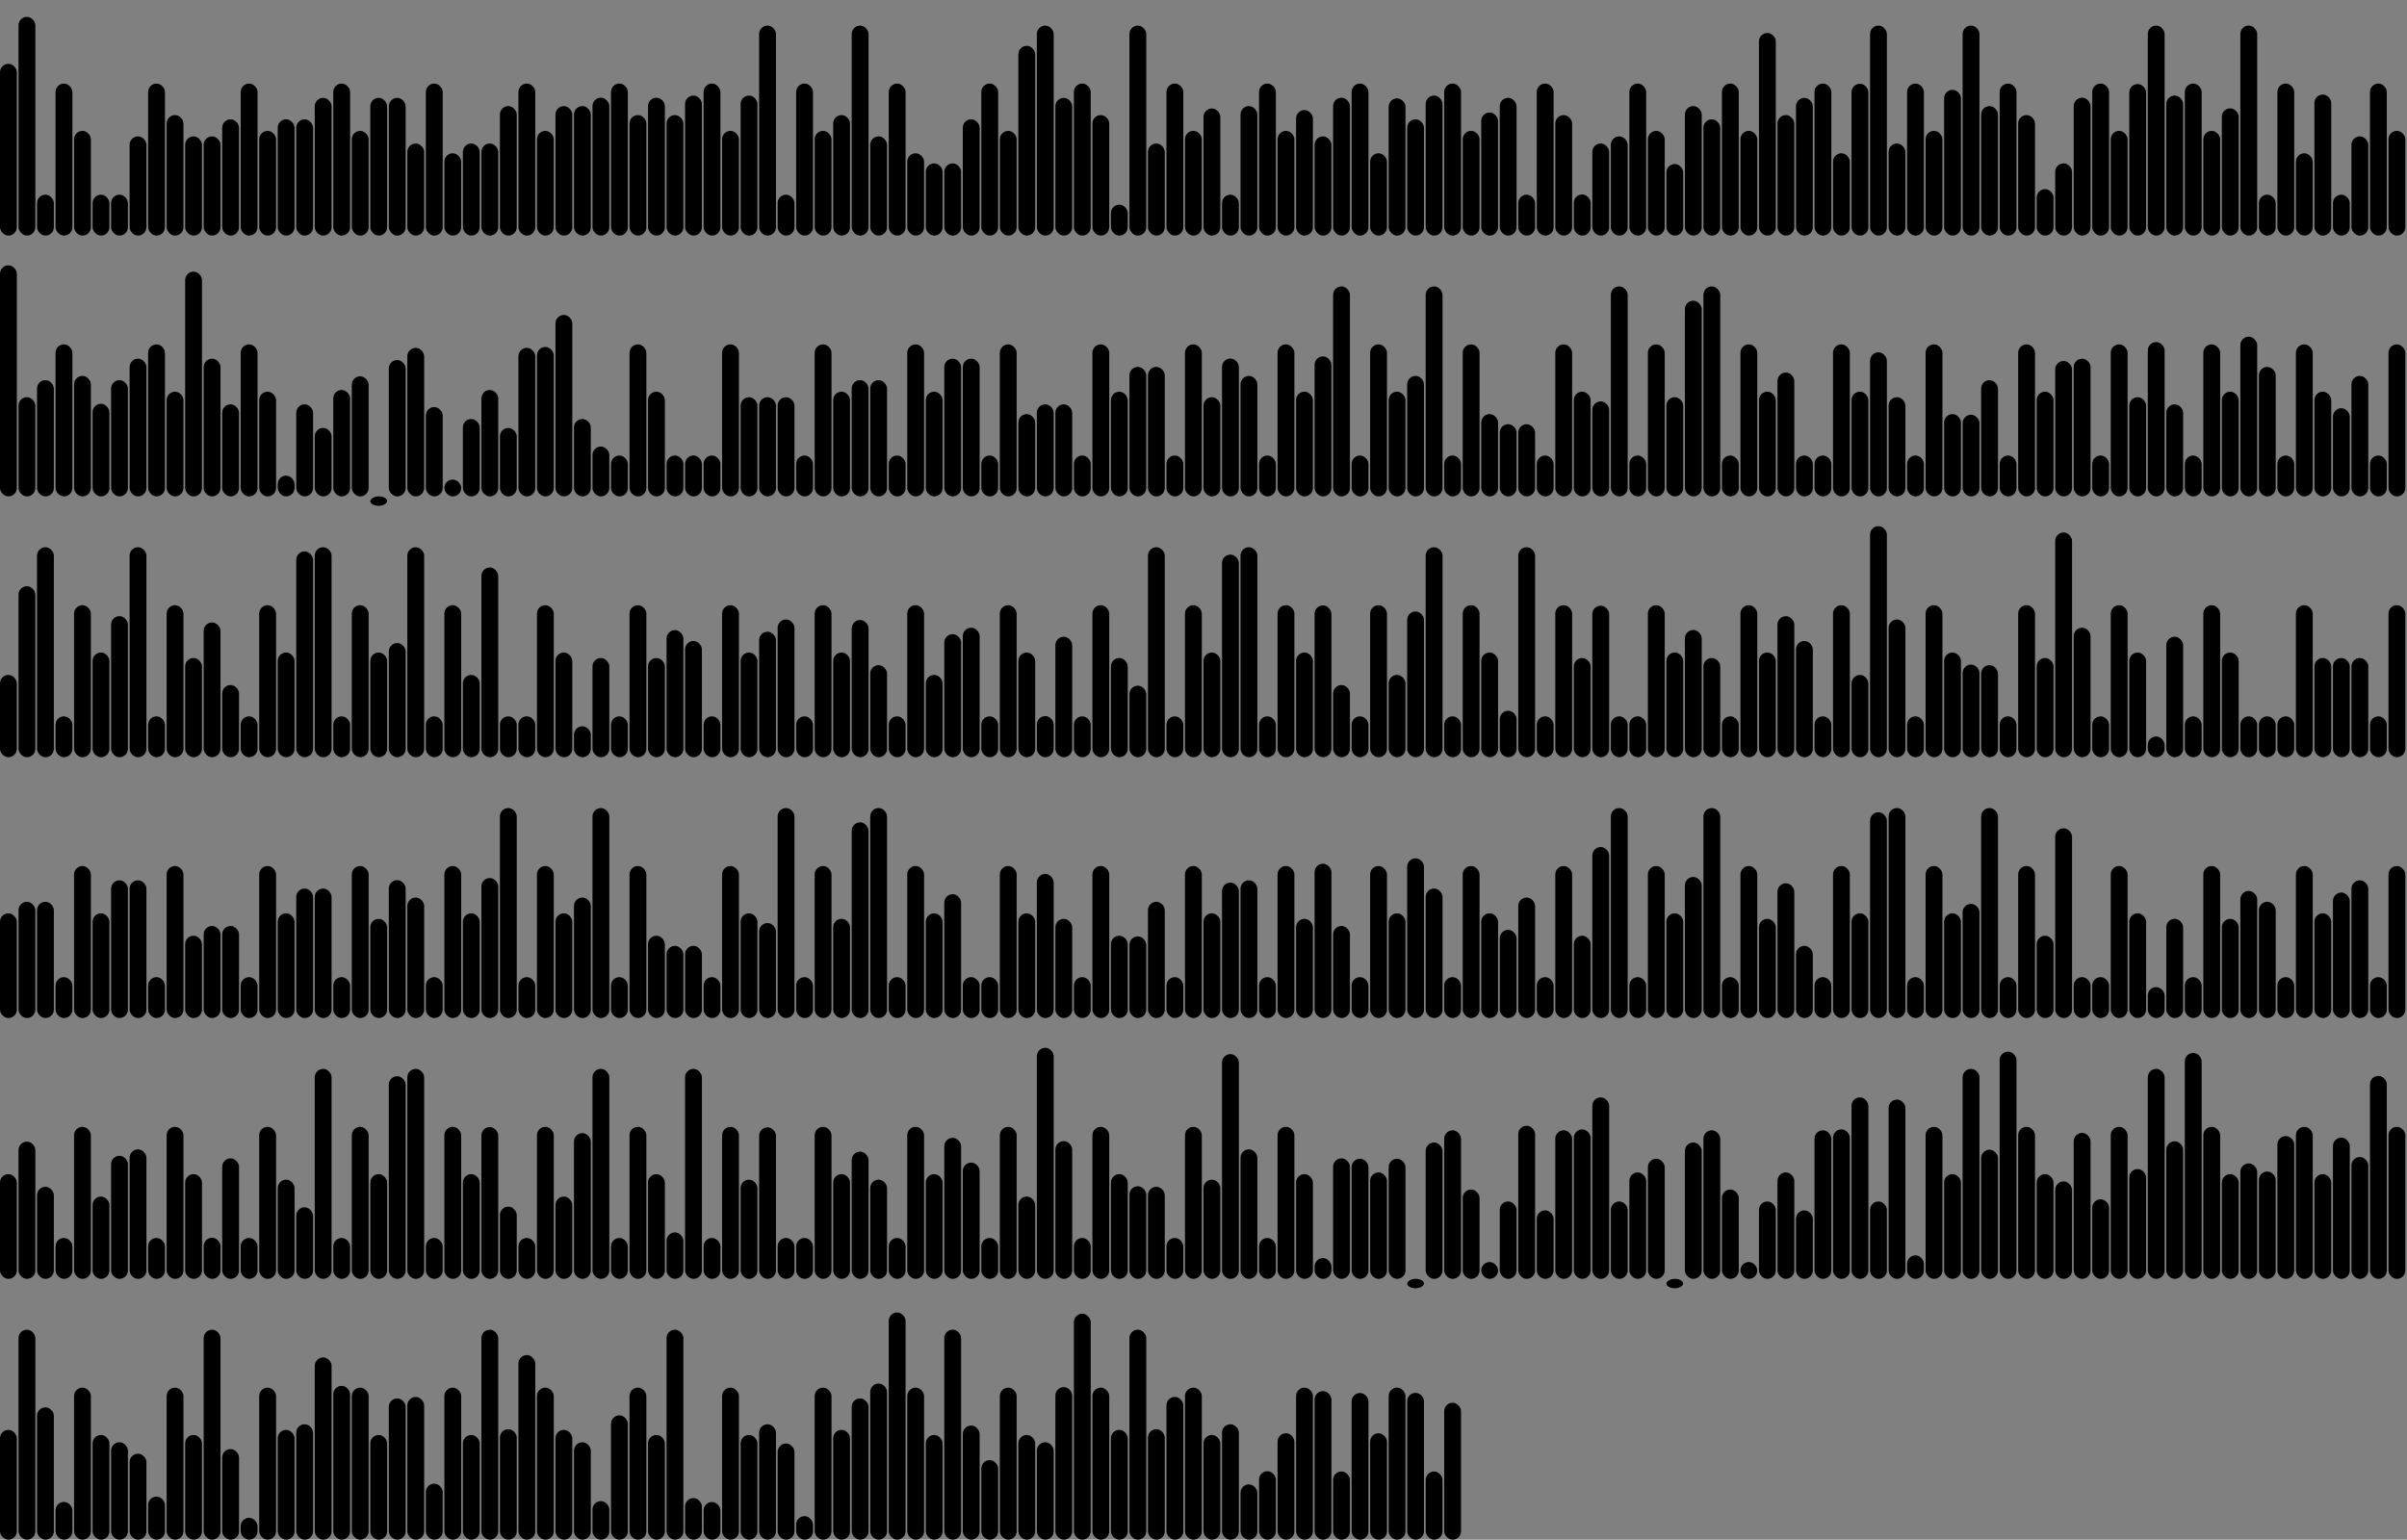<svg version='1.1'
    baseProfile='full'
    width='1430' height='915'
    xmlns='http://www.w3.org/2000/svg'>
    <rect width="100%" height="100%" fill="#808080" stroke="none"/>
    <rect x='0' y='0' width=';1430' height='915' style='fill:white;' />
    <rect x='0' y='37.933' rx='5' ry='5' width='10' height='102.067' style='fill:hsl(6,93%,50%)' />
    <rect x='11' y='10.012' rx='5' ry='5' width='10' height='129.988' style='fill:hsl(29,93%,50%)' />
    <rect x='22' y='115.701' rx='5' ry='5' width='10' height='24.299' style='fill:hsl(353,93%,50%)' />
    <rect x='33' y='49.656' rx='5' ry='5' width='10' height='90.344' style='fill:hsl(1,93%,50%)' />
    <rect x='44' y='77.774' rx='5' ry='5' width='10' height='62.226' style='fill:hsl(340,93%,50%)' />
    <rect x='55' y='115.701' rx='5' ry='5' width='10' height='24.299' style='fill:hsl(353,93%,50%)' />
    <rect x='66' y='115.701' rx='5' ry='5' width='10' height='24.299' style='fill:hsl(353,93%,50%)' />
    <rect x='77' y='81.047' rx='5' ry='5' width='10' height='58.953' style='fill:hsl(37,93%,50%)' />
    <rect x='88' y='49.656' rx='5' ry='5' width='10' height='90.344' style='fill:hsl(1,93%,50%)' />
    <rect x='99' y='68.393' rx='5' ry='5' width='10' height='71.607' style='fill:hsl(303,93%,50%)' />
    <rect x='110' y='81.047' rx='5' ry='5' width='10' height='58.953' style='fill:hsl(37,93%,50%)' />
    <rect x='121' y='81.047' rx='5' ry='5' width='10' height='58.953' style='fill:hsl(37,93%,50%)' />
    <rect x='132' y='70.911' rx='5' ry='5' width='10' height='69.089' style='fill:hsl(343,93%,50%)' />
    <rect x='143' y='49.656' rx='5' ry='5' width='10' height='90.344' style='fill:hsl(1,93%,50%)' />
    <rect x='154' y='77.774' rx='5' ry='5' width='10' height='62.226' style='fill:hsl(340,93%,50%)' />
    <rect x='165' y='70.911' rx='5' ry='5' width='10' height='69.089' style='fill:hsl(343,93%,50%)' />
    <rect x='176' y='70.911' rx='5' ry='5' width='10' height='69.089' style='fill:hsl(343,93%,50%)' />
    <rect x='187' y='58.151' rx='5' ry='5' width='10' height='81.849' style='fill:hsl(182,93%,50%)' />
    <rect x='198' y='49.656' rx='5' ry='5' width='10' height='90.344' style='fill:hsl(1,93%,50%)' />
    <rect x='209' y='77.774' rx='5' ry='5' width='10' height='62.226' style='fill:hsl(340,93%,50%)' />
    <rect x='220' y='58.151' rx='5' ry='5' width='10' height='81.849' style='fill:hsl(182,93%,50%)' />
    <rect x='231' y='58.151' rx='5' ry='5' width='10' height='81.849' style='fill:hsl(182,93%,50%)' />
    <rect x='242' y='85.287' rx='5' ry='5' width='10' height='54.713' style='fill:hsl(184,93%,50%)' />
    <rect x='253' y='49.656' rx='5' ry='5' width='10' height='90.344' style='fill:hsl(1,93%,50%)' />
    <rect x='264' y='91.091' rx='5' ry='5' width='10' height='48.909' style='fill:hsl(201,93%,50%)' />
    <rect x='275' y='85.287' rx='5' ry='5' width='10' height='54.713' style='fill:hsl(184,93%,50%)' />
    <rect x='286' y='85.287' rx='5' ry='5' width='10' height='54.713' style='fill:hsl(184,93%,50%)' />
    <rect x='297' y='63.044' rx='5' ry='5' width='10' height='76.956' style='fill:hsl(122,93%,50%)' />
    <rect x='308' y='49.656' rx='5' ry='5' width='10' height='90.344' style='fill:hsl(1,93%,50%)' />
    <rect x='319' y='77.774' rx='5' ry='5' width='10' height='62.226' style='fill:hsl(340,93%,50%)' />
    <rect x='330' y='63.044' rx='5' ry='5' width='10' height='76.956' style='fill:hsl(122,93%,50%)' />
    <rect x='341' y='63.044' rx='5' ry='5' width='10' height='76.956' style='fill:hsl(122,93%,50%)' />
    <rect x='352' y='58.058' rx='5' ry='5' width='10' height='81.942' style='fill:hsl(177,93%,50%)' />
    <rect x='363' y='49.656' rx='5' ry='5' width='10' height='90.344' style='fill:hsl(1,93%,50%)' />
    <rect x='374' y='68.393' rx='5' ry='5' width='10' height='71.607' style='fill:hsl(303,93%,50%)' />
    <rect x='385' y='58.058' rx='5' ry='5' width='10' height='81.942' style='fill:hsl(177,93%,50%)' />
    <rect x='396' y='68.393' rx='5' ry='5' width='10' height='71.607' style='fill:hsl(303,93%,50%)' />
    <rect x='407' y='56.795' rx='5' ry='5' width='10' height='83.205' style='fill:hsl(195,93%,50%)' />
    <rect x='418' y='49.656' rx='5' ry='5' width='10' height='90.344' style='fill:hsl(1,93%,50%)' />
    <rect x='429' y='77.774' rx='5' ry='5' width='10' height='62.226' style='fill:hsl(340,93%,50%)' />
    <rect x='440' y='56.795' rx='5' ry='5' width='10' height='83.205' style='fill:hsl(195,93%,50%)' />
    <rect x='451' y='15.206' rx='5' ry='5' width='10' height='124.794' style='fill:hsl(182,93%,50%)' />
    <rect x='462' y='115.701' rx='5' ry='5' width='10' height='24.299' style='fill:hsl(353,93%,50%)' />
    <rect x='473' y='49.656' rx='5' ry='5' width='10' height='90.344' style='fill:hsl(1,93%,50%)' />
    <rect x='484' y='77.774' rx='5' ry='5' width='10' height='62.226' style='fill:hsl(340,93%,50%)' />
    <rect x='495' y='68.393' rx='5' ry='5' width='10' height='71.607' style='fill:hsl(303,93%,50%)' />
    <rect x='506' y='15.206' rx='5' ry='5' width='10' height='124.794' style='fill:hsl(182,93%,50%)' />
    <rect x='517' y='81.047' rx='5' ry='5' width='10' height='58.953' style='fill:hsl(37,93%,50%)' />
    <rect x='528' y='49.656' rx='5' ry='5' width='10' height='90.344' style='fill:hsl(1,93%,50%)' />
    <rect x='539' y='91.091' rx='5' ry='5' width='10' height='48.909' style='fill:hsl(201,93%,50%)' />
    <rect x='550' y='97.096' rx='5' ry='5' width='10' height='42.904' style='fill:hsl(146,93%,50%)' />
    <rect x='561' y='97.096' rx='5' ry='5' width='10' height='42.904' style='fill:hsl(146,93%,50%)' />
    <rect x='572' y='70.911' rx='5' ry='5' width='10' height='69.089' style='fill:hsl(343,93%,50%)' />
    <rect x='583' y='49.656' rx='5' ry='5' width='10' height='90.344' style='fill:hsl(1,93%,50%)' />
    <rect x='594' y='77.774' rx='5' ry='5' width='10' height='62.226' style='fill:hsl(340,93%,50%)' />
    <rect x='605' y='27.237' rx='5' ry='5' width='10' height='112.763' style='fill:hsl(182,93%,50%)' />
    <rect x='616' y='15.206' rx='5' ry='5' width='10' height='124.794' style='fill:hsl(182,93%,50%)' />
    <rect x='627' y='58.151' rx='5' ry='5' width='10' height='81.849' style='fill:hsl(182,93%,50%)' />
    <rect x='638' y='49.656' rx='5' ry='5' width='10' height='90.344' style='fill:hsl(1,93%,50%)' />
    <rect x='649' y='68.393' rx='5' ry='5' width='10' height='71.607' style='fill:hsl(303,93%,50%)' />
    <rect x='660' y='121.615' rx='5' ry='5' width='10' height='18.385' style='fill:hsl(114,93%,50%)' />
    <rect x='671' y='15.206' rx='5' ry='5' width='10' height='124.794' style='fill:hsl(182,93%,50%)' />
    <rect x='682' y='85.287' rx='5' ry='5' width='10' height='54.713' style='fill:hsl(184,93%,50%)' />
    <rect x='693' y='49.656' rx='5' ry='5' width='10' height='90.344' style='fill:hsl(1,93%,50%)' />
    <rect x='704' y='77.774' rx='5' ry='5' width='10' height='62.226' style='fill:hsl(340,93%,50%)' />
    <rect x='715' y='64.467' rx='5' ry='5' width='10' height='75.533' style='fill:hsl(48,93%,50%)' />
    <rect x='726' y='115.701' rx='5' ry='5' width='10' height='24.299' style='fill:hsl(353,93%,50%)' />
    <rect x='737' y='63.044' rx='5' ry='5' width='10' height='76.956' style='fill:hsl(122,93%,50%)' />
    <rect x='748' y='49.656' rx='5' ry='5' width='10' height='90.344' style='fill:hsl(1,93%,50%)' />
    <rect x='759' y='77.774' rx='5' ry='5' width='10' height='62.226' style='fill:hsl(340,93%,50%)' />
    <rect x='770' y='65.408' rx='5' ry='5' width='10' height='74.592' style='fill:hsl(72,93%,50%)' />
    <rect x='781' y='81.047' rx='5' ry='5' width='10' height='58.953' style='fill:hsl(37,93%,50%)' />
    <rect x='792' y='58.058' rx='5' ry='5' width='10' height='81.942' style='fill:hsl(177,93%,50%)' />
    <rect x='803' y='49.656' rx='5' ry='5' width='10' height='90.344' style='fill:hsl(1,93%,50%)' />
    <rect x='814' y='91.091' rx='5' ry='5' width='10' height='48.909' style='fill:hsl(201,93%,50%)' />
    <rect x='825' y='58.447' rx='5' ry='5' width='10' height='81.553' style='fill:hsl(36,93%,50%)' />
    <rect x='836' y='70.911' rx='5' ry='5' width='10' height='69.089' style='fill:hsl(343,93%,50%)' />
    <rect x='847' y='56.795' rx='5' ry='5' width='10' height='83.205' style='fill:hsl(195,93%,50%)' />
    <rect x='858' y='49.656' rx='5' ry='5' width='10' height='90.344' style='fill:hsl(1,93%,50%)' />
    <rect x='869' y='77.774' rx='5' ry='5' width='10' height='62.226' style='fill:hsl(340,93%,50%)' />
    <rect x='880' y='66.867' rx='5' ry='5' width='10' height='73.133' style='fill:hsl(59,93%,50%)' />
    <rect x='891' y='58.151' rx='5' ry='5' width='10' height='81.849' style='fill:hsl(182,93%,50%)' />
    <rect x='902' y='115.701' rx='5' ry='5' width='10' height='24.299' style='fill:hsl(353,93%,50%)' />
    <rect x='913' y='49.656' rx='5' ry='5' width='10' height='90.344' style='fill:hsl(1,93%,50%)' />
    <rect x='924' y='68.393' rx='5' ry='5' width='10' height='71.607' style='fill:hsl(303,93%,50%)' />
    <rect x='935' y='115.551' rx='5' ry='5' width='10' height='24.449' style='fill:hsl(44,93%,50%)' />
    <rect x='946' y='85.287' rx='5' ry='5' width='10' height='54.713' style='fill:hsl(184,93%,50%)' />
    <rect x='957' y='81.047' rx='5' ry='5' width='10' height='58.953' style='fill:hsl(37,93%,50%)' />
    <rect x='968' y='49.656' rx='5' ry='5' width='10' height='90.344' style='fill:hsl(1,93%,50%)' />
    <rect x='979' y='77.774' rx='5' ry='5' width='10' height='62.226' style='fill:hsl(340,93%,50%)' />
    <rect x='990' y='97.476' rx='5' ry='5' width='10' height='42.524' style='fill:hsl(156,93%,50%)' />
    <rect x='1001' y='63.044' rx='5' ry='5' width='10' height='76.956' style='fill:hsl(122,93%,50%)' />
    <rect x='1012' y='70.911' rx='5' ry='5' width='10' height='69.089' style='fill:hsl(343,93%,50%)' />
    <rect x='1023' y='49.656' rx='5' ry='5' width='10' height='90.344' style='fill:hsl(1,93%,50%)' />
    <rect x='1034' y='77.774' rx='5' ry='5' width='10' height='62.226' style='fill:hsl(340,93%,50%)' />
    <rect x='1045' y='19.587' rx='5' ry='5' width='10' height='120.413' style='fill:hsl(73,93%,50%)' />
    <rect x='1056' y='68.393' rx='5' ry='5' width='10' height='71.607' style='fill:hsl(303,93%,50%)' />
    <rect x='1067' y='58.151' rx='5' ry='5' width='10' height='81.849' style='fill:hsl(182,93%,50%)' />
    <rect x='1078' y='49.656' rx='5' ry='5' width='10' height='90.344' style='fill:hsl(1,93%,50%)' />
    <rect x='1089' y='91.091' rx='5' ry='5' width='10' height='48.909' style='fill:hsl(201,93%,50%)' />
    <rect x='1100' y='49.78' rx='5' ry='5' width='10' height='90.22' style='fill:hsl(317,93%,50%)' />
    <rect x='1111' y='15.206' rx='5' ry='5' width='10' height='124.794' style='fill:hsl(182,93%,50%)' />
    <rect x='1122' y='85.287' rx='5' ry='5' width='10' height='54.713' style='fill:hsl(184,93%,50%)' />
    <rect x='1133' y='49.656' rx='5' ry='5' width='10' height='90.344' style='fill:hsl(1,93%,50%)' />
    <rect x='1144' y='77.774' rx='5' ry='5' width='10' height='62.226' style='fill:hsl(340,93%,50%)' />
    <rect x='1155' y='53.389' rx='5' ry='5' width='10' height='86.611' style='fill:hsl(182,93%,50%)' />
    <rect x='1166' y='15.206' rx='5' ry='5' width='10' height='124.794' style='fill:hsl(182,93%,50%)' />
    <rect x='1177' y='63.044' rx='5' ry='5' width='10' height='76.956' style='fill:hsl(122,93%,50%)' />
    <rect x='1188' y='49.656' rx='5' ry='5' width='10' height='90.344' style='fill:hsl(1,93%,50%)' />
    <rect x='1199' y='68.393' rx='5' ry='5' width='10' height='71.607' style='fill:hsl(303,93%,50%)' />
    <rect x='1210' y='112.389' rx='5' ry='5' width='10' height='27.611' style='fill:hsl(237,93%,50%)' />
    <rect x='1221' y='97.096' rx='5' ry='5' width='10' height='42.904' style='fill:hsl(146,93%,50%)' />
    <rect x='1232' y='58.058' rx='5' ry='5' width='10' height='81.942' style='fill:hsl(177,93%,50%)' />
    <rect x='1243' y='49.656' rx='5' ry='5' width='10' height='90.344' style='fill:hsl(1,93%,50%)' />
    <rect x='1254' y='77.774' rx='5' ry='5' width='10' height='62.226' style='fill:hsl(340,93%,50%)' />
    <rect x='1265' y='49.954' rx='5' ry='5' width='10' height='90.046' style='fill:hsl(40,93%,50%)' />
    <rect x='1276' y='15.206' rx='5' ry='5' width='10' height='124.794' style='fill:hsl(182,93%,50%)' />
    <rect x='1287' y='56.795' rx='5' ry='5' width='10' height='83.205' style='fill:hsl(195,93%,50%)' />
    <rect x='1298' y='49.656' rx='5' ry='5' width='10' height='90.344' style='fill:hsl(1,93%,50%)' />
    <rect x='1309' y='77.774' rx='5' ry='5' width='10' height='62.226' style='fill:hsl(340,93%,50%)' />
    <rect x='1320' y='64.375' rx='5' ry='5' width='10' height='75.625' style='fill:hsl(82,93%,50%)' />
    <rect x='1331' y='15.206' rx='5' ry='5' width='10' height='124.794' style='fill:hsl(182,93%,50%)' />
    <rect x='1342' y='115.701' rx='5' ry='5' width='10' height='24.299' style='fill:hsl(353,93%,50%)' />
    <rect x='1353' y='49.656' rx='5' ry='5' width='10' height='90.344' style='fill:hsl(1,93%,50%)' />
    <rect x='1364' y='91.091' rx='5' ry='5' width='10' height='48.909' style='fill:hsl(201,93%,50%)' />
    <rect x='1375' y='56.188' rx='5' ry='5' width='10' height='83.812' style='fill:hsl(340,93%,50%)' />
    <rect x='1386' y='115.701' rx='5' ry='5' width='10' height='24.299' style='fill:hsl(353,93%,50%)' />
    <rect x='1397' y='81.047' rx='5' ry='5' width='10' height='58.953' style='fill:hsl(37,93%,50%)' />
    <rect x='1408' y='49.656' rx='5' ry='5' width='10' height='90.344' style='fill:hsl(1,93%,50%)' />
    <rect x='1419' y='77.774' rx='5' ry='5' width='10' height='62.226' style='fill:hsl(340,93%,50%)' />
    <rect x='0' y='157.687' rx='5' ry='5' width='10' height='137.313' style='fill:hsl(269,93%,50%)' />
    <rect x='11' y='236.047' rx='5' ry='5' width='10' height='58.953' style='fill:hsl(37,93%,50%)' />
    <rect x='22' y='225.911' rx='5' ry='5' width='10' height='69.089' style='fill:hsl(343,93%,50%)' />
    <rect x='33' y='204.656' rx='5' ry='5' width='10' height='90.344' style='fill:hsl(1,93%,50%)' />
    <rect x='44' y='223.393' rx='5' ry='5' width='10' height='71.607' style='fill:hsl(303,93%,50%)' />
    <rect x='55' y='239.96' rx='5' ry='5' width='10' height='55.04' style='fill:hsl(299,93%,50%)' />
    <rect x='66' y='225.911' rx='5' ry='5' width='10' height='69.089' style='fill:hsl(343,93%,50%)' />
    <rect x='77' y='213.151' rx='5' ry='5' width='10' height='81.849' style='fill:hsl(182,93%,50%)' />
    <rect x='88' y='204.656' rx='5' ry='5' width='10' height='90.344' style='fill:hsl(1,93%,50%)' />
    <rect x='99' y='232.774' rx='5' ry='5' width='10' height='62.226' style='fill:hsl(340,93%,50%)' />
    <rect x='110' y='161.441' rx='5' ry='5' width='10' height='133.559' style='fill:hsl(297,93%,50%)' />
    <rect x='121' y='213.151' rx='5' ry='5' width='10' height='81.849' style='fill:hsl(182,93%,50%)' />
    <rect x='132' y='240.287' rx='5' ry='5' width='10' height='54.713' style='fill:hsl(184,93%,50%)' />
    <rect x='143' y='204.656' rx='5' ry='5' width='10' height='90.344' style='fill:hsl(1,93%,50%)' />
    <rect x='154' y='232.774' rx='5' ry='5' width='10' height='62.226' style='fill:hsl(340,93%,50%)' />
    <rect x='165' y='282.664' rx='5' ry='5' width='10' height='12.336' style='fill:hsl(117,93%,50%)' />
    <rect x='176' y='240.287' rx='5' ry='5' width='10' height='54.713' style='fill:hsl(184,93%,50%)' />
    <rect x='187' y='254.311' rx='5' ry='5' width='10' height='40.689' style='fill:hsl(2,93%,50%)' />
    <rect x='198' y='231.759' rx='5' ry='5' width='10' height='63.241' style='fill:hsl(273,93%,50%)' />
    <rect x='209' y='223.622' rx='5' ry='5' width='10' height='71.378' style='fill:hsl(4,93%,50%)' />
    <rect x='220' y='300.6' rx='5' ry='5' width='10' height='-5.6' style='fill:hsl(182,93%,50%)' />
    <rect x='231' y='213.972' rx='5' ry='5' width='10' height='81.028' style='fill:hsl(62,93%,50%)' />
    <rect x='242' y='206.717' rx='5' ry='5' width='10' height='88.283' style='fill:hsl(277,93%,50%)' />
    <rect x='253' y='241.898' rx='5' ry='5' width='10' height='53.102' style='fill:hsl(183,93%,50%)' />
    <rect x='264' y='285' rx='5' ry='5' width='10' height='10' style='fill:black' />
    <rect x='275' y='249.01' rx='5' ry='5' width='10' height='45.99' style='fill:hsl(182,93%,50%)' />
    <rect x='286' y='231.759' rx='5' ry='5' width='10' height='63.241' style='fill:hsl(273,93%,50%)' />
    <rect x='297' y='254.311' rx='5' ry='5' width='10' height='40.689' style='fill:hsl(2,93%,50%)' />
    <rect x='308' y='206.717' rx='5' ry='5' width='10' height='88.283' style='fill:hsl(277,93%,50%)' />
    <rect x='319' y='206.175' rx='5' ry='5' width='10' height='88.825' style='fill:hsl(107,93%,50%)' />
    <rect x='330' y='187.156' rx='5' ry='5' width='10' height='107.844' style='fill:hsl(339,93%,50%)' />
    <rect x='341' y='249.01' rx='5' ry='5' width='10' height='45.99' style='fill:hsl(182,93%,50%)' />
    <rect x='352' y='265.38' rx='5' ry='5' width='10' height='29.62' style='fill:hsl(86,93%,50%)' />
    <rect x='363' y='270.701' rx='5' ry='5' width='10' height='24.299' style='fill:hsl(353,93%,50%)' />
    <rect x='374' y='204.656' rx='5' ry='5' width='10' height='90.344' style='fill:hsl(1,93%,50%)' />
    <rect x='385' y='232.774' rx='5' ry='5' width='10' height='62.226' style='fill:hsl(340,93%,50%)' />
    <rect x='396' y='270.701' rx='5' ry='5' width='10' height='24.299' style='fill:hsl(353,93%,50%)' />
    <rect x='407' y='270.701' rx='5' ry='5' width='10' height='24.299' style='fill:hsl(353,93%,50%)' />
    <rect x='418' y='270.701' rx='5' ry='5' width='10' height='24.299' style='fill:hsl(353,93%,50%)' />
    <rect x='429' y='204.656' rx='5' ry='5' width='10' height='90.344' style='fill:hsl(1,93%,50%)' />
    <rect x='440' y='236.047' rx='5' ry='5' width='10' height='58.953' style='fill:hsl(37,93%,50%)' />
    <rect x='451' y='236.047' rx='5' ry='5' width='10' height='58.953' style='fill:hsl(37,93%,50%)' />
    <rect x='462' y='236.047' rx='5' ry='5' width='10' height='58.953' style='fill:hsl(37,93%,50%)' />
    <rect x='473' y='270.701' rx='5' ry='5' width='10' height='24.299' style='fill:hsl(353,93%,50%)' />
    <rect x='484' y='204.656' rx='5' ry='5' width='10' height='90.344' style='fill:hsl(1,93%,50%)' />
    <rect x='495' y='232.774' rx='5' ry='5' width='10' height='62.226' style='fill:hsl(340,93%,50%)' />
    <rect x='506' y='225.911' rx='5' ry='5' width='10' height='69.089' style='fill:hsl(343,93%,50%)' />
    <rect x='517' y='225.911' rx='5' ry='5' width='10' height='69.089' style='fill:hsl(343,93%,50%)' />
    <rect x='528' y='270.701' rx='5' ry='5' width='10' height='24.299' style='fill:hsl(353,93%,50%)' />
    <rect x='539' y='204.656' rx='5' ry='5' width='10' height='90.344' style='fill:hsl(1,93%,50%)' />
    <rect x='550' y='232.774' rx='5' ry='5' width='10' height='62.226' style='fill:hsl(340,93%,50%)' />
    <rect x='561' y='213.151' rx='5' ry='5' width='10' height='81.849' style='fill:hsl(182,93%,50%)' />
    <rect x='572' y='213.151' rx='5' ry='5' width='10' height='81.849' style='fill:hsl(182,93%,50%)' />
    <rect x='583' y='270.701' rx='5' ry='5' width='10' height='24.299' style='fill:hsl(353,93%,50%)' />
    <rect x='594' y='204.656' rx='5' ry='5' width='10' height='90.344' style='fill:hsl(1,93%,50%)' />
    <rect x='605' y='246.091' rx='5' ry='5' width='10' height='48.909' style='fill:hsl(201,93%,50%)' />
    <rect x='616' y='240.287' rx='5' ry='5' width='10' height='54.713' style='fill:hsl(184,93%,50%)' />
    <rect x='627' y='240.287' rx='5' ry='5' width='10' height='54.713' style='fill:hsl(184,93%,50%)' />
    <rect x='638' y='270.701' rx='5' ry='5' width='10' height='24.299' style='fill:hsl(353,93%,50%)' />
    <rect x='649' y='204.656' rx='5' ry='5' width='10' height='90.344' style='fill:hsl(1,93%,50%)' />
    <rect x='660' y='232.774' rx='5' ry='5' width='10' height='62.226' style='fill:hsl(340,93%,50%)' />
    <rect x='671' y='218.044' rx='5' ry='5' width='10' height='76.956' style='fill:hsl(122,93%,50%)' />
    <rect x='682' y='218.044' rx='5' ry='5' width='10' height='76.956' style='fill:hsl(122,93%,50%)' />
    <rect x='693' y='270.701' rx='5' ry='5' width='10' height='24.299' style='fill:hsl(353,93%,50%)' />
    <rect x='704' y='204.656' rx='5' ry='5' width='10' height='90.344' style='fill:hsl(1,93%,50%)' />
    <rect x='715' y='236.047' rx='5' ry='5' width='10' height='58.953' style='fill:hsl(37,93%,50%)' />
    <rect x='726' y='213.058' rx='5' ry='5' width='10' height='81.942' style='fill:hsl(177,93%,50%)' />
    <rect x='737' y='223.393' rx='5' ry='5' width='10' height='71.607' style='fill:hsl(303,93%,50%)' />
    <rect x='748' y='270.701' rx='5' ry='5' width='10' height='24.299' style='fill:hsl(353,93%,50%)' />
    <rect x='759' y='204.656' rx='5' ry='5' width='10' height='90.344' style='fill:hsl(1,93%,50%)' />
    <rect x='770' y='232.774' rx='5' ry='5' width='10' height='62.226' style='fill:hsl(340,93%,50%)' />
    <rect x='781' y='211.795' rx='5' ry='5' width='10' height='83.205' style='fill:hsl(195,93%,50%)' />
    <rect x='792' y='170.206' rx='5' ry='5' width='10' height='124.794' style='fill:hsl(182,93%,50%)' />
    <rect x='803' y='270.701' rx='5' ry='5' width='10' height='24.299' style='fill:hsl(353,93%,50%)' />
    <rect x='814' y='204.656' rx='5' ry='5' width='10' height='90.344' style='fill:hsl(1,93%,50%)' />
    <rect x='825' y='232.774' rx='5' ry='5' width='10' height='62.226' style='fill:hsl(340,93%,50%)' />
    <rect x='836' y='223.393' rx='5' ry='5' width='10' height='71.607' style='fill:hsl(303,93%,50%)' />
    <rect x='847' y='170.206' rx='5' ry='5' width='10' height='124.794' style='fill:hsl(182,93%,50%)' />
    <rect x='858' y='270.701' rx='5' ry='5' width='10' height='24.299' style='fill:hsl(353,93%,50%)' />
    <rect x='869' y='204.656' rx='5' ry='5' width='10' height='90.344' style='fill:hsl(1,93%,50%)' />
    <rect x='880' y='246.091' rx='5' ry='5' width='10' height='48.909' style='fill:hsl(201,93%,50%)' />
    <rect x='891' y='252.096' rx='5' ry='5' width='10' height='42.904' style='fill:hsl(146,93%,50%)' />
    <rect x='902' y='252.096' rx='5' ry='5' width='10' height='42.904' style='fill:hsl(146,93%,50%)' />
    <rect x='913' y='270.701' rx='5' ry='5' width='10' height='24.299' style='fill:hsl(353,93%,50%)' />
    <rect x='924' y='204.656' rx='5' ry='5' width='10' height='90.344' style='fill:hsl(1,93%,50%)' />
    <rect x='935' y='232.774' rx='5' ry='5' width='10' height='62.226' style='fill:hsl(340,93%,50%)' />
    <rect x='946' y='238.549' rx='5' ry='5' width='10' height='56.451' style='fill:hsl(182,93%,50%)' />
    <rect x='957' y='170.206' rx='5' ry='5' width='10' height='124.794' style='fill:hsl(182,93%,50%)' />
    <rect x='968' y='270.701' rx='5' ry='5' width='10' height='24.299' style='fill:hsl(353,93%,50%)' />
    <rect x='979' y='204.656' rx='5' ry='5' width='10' height='90.344' style='fill:hsl(1,93%,50%)' />
    <rect x='990' y='236.047' rx='5' ry='5' width='10' height='58.953' style='fill:hsl(37,93%,50%)' />
    <rect x='1001' y='178.706' rx='5' ry='5' width='10' height='116.294' style='fill:hsl(182,93%,50%)' />
    <rect x='1012' y='170.206' rx='5' ry='5' width='10' height='124.794' style='fill:hsl(182,93%,50%)' />
    <rect x='1023' y='270.701' rx='5' ry='5' width='10' height='24.299' style='fill:hsl(353,93%,50%)' />
    <rect x='1034' y='204.656' rx='5' ry='5' width='10' height='90.344' style='fill:hsl(1,93%,50%)' />
    <rect x='1045' y='232.774' rx='5' ry='5' width='10' height='62.226' style='fill:hsl(340,93%,50%)' />
    <rect x='1056' y='221.399' rx='5' ry='5' width='10' height='73.601' style='fill:hsl(81,93%,50%)' />
    <rect x='1067' y='270.701' rx='5' ry='5' width='10' height='24.299' style='fill:hsl(353,93%,50%)' />
    <rect x='1078' y='270.701' rx='5' ry='5' width='10' height='24.299' style='fill:hsl(353,93%,50%)' />
    <rect x='1089' y='204.656' rx='5' ry='5' width='10' height='90.344' style='fill:hsl(1,93%,50%)' />
    <rect x='1100' y='232.774' rx='5' ry='5' width='10' height='62.226' style='fill:hsl(340,93%,50%)' />
    <rect x='1111' y='209.378' rx='5' ry='5' width='10' height='85.622' style='fill:hsl(265,93%,50%)' />
    <rect x='1122' y='236.047' rx='5' ry='5' width='10' height='58.953' style='fill:hsl(37,93%,50%)' />
    <rect x='1133' y='270.701' rx='5' ry='5' width='10' height='24.299' style='fill:hsl(353,93%,50%)' />
    <rect x='1144' y='204.656' rx='5' ry='5' width='10' height='90.344' style='fill:hsl(1,93%,50%)' />
    <rect x='1155' y='246.091' rx='5' ry='5' width='10' height='48.909' style='fill:hsl(201,93%,50%)' />
    <rect x='1166' y='246.477' rx='5' ry='5' width='10' height='48.523' style='fill:hsl(182,93%,50%)' />
    <rect x='1177' y='225.911' rx='5' ry='5' width='10' height='69.089' style='fill:hsl(343,93%,50%)' />
    <rect x='1188' y='270.701' rx='5' ry='5' width='10' height='24.299' style='fill:hsl(353,93%,50%)' />
    <rect x='1199' y='204.656' rx='5' ry='5' width='10' height='90.344' style='fill:hsl(1,93%,50%)' />
    <rect x='1210' y='232.774' rx='5' ry='5' width='10' height='62.226' style='fill:hsl(340,93%,50%)' />
    <rect x='1221' y='214.521' rx='5' ry='5' width='10' height='80.479' style='fill:hsl(83,93%,50%)' />
    <rect x='1232' y='213.151' rx='5' ry='5' width='10' height='81.849' style='fill:hsl(182,93%,50%)' />
    <rect x='1243' y='270.701' rx='5' ry='5' width='10' height='24.299' style='fill:hsl(353,93%,50%)' />
    <rect x='1254' y='204.656' rx='5' ry='5' width='10' height='90.344' style='fill:hsl(1,93%,50%)' />
    <rect x='1265' y='236.047' rx='5' ry='5' width='10' height='58.953' style='fill:hsl(37,93%,50%)' />
    <rect x='1276' y='203.295' rx='5' ry='5' width='10' height='91.705' style='fill:hsl(202,93%,50%)' />
    <rect x='1287' y='240.287' rx='5' ry='5' width='10' height='54.713' style='fill:hsl(184,93%,50%)' />
    <rect x='1298' y='270.701' rx='5' ry='5' width='10' height='24.299' style='fill:hsl(353,93%,50%)' />
    <rect x='1309' y='204.656' rx='5' ry='5' width='10' height='90.344' style='fill:hsl(1,93%,50%)' />
    <rect x='1320' y='232.774' rx='5' ry='5' width='10' height='62.226' style='fill:hsl(340,93%,50%)' />
    <rect x='1331' y='200.086' rx='5' ry='5' width='10' height='94.914' style='fill:hsl(182,93%,50%)' />
    <rect x='1342' y='218.044' rx='5' ry='5' width='10' height='76.956' style='fill:hsl(122,93%,50%)' />
    <rect x='1353' y='270.701' rx='5' ry='5' width='10' height='24.299' style='fill:hsl(353,93%,50%)' />
    <rect x='1364' y='204.656' rx='5' ry='5' width='10' height='90.344' style='fill:hsl(1,93%,50%)' />
    <rect x='1375' y='232.774' rx='5' ry='5' width='10' height='62.226' style='fill:hsl(340,93%,50%)' />
    <rect x='1386' y='242.584' rx='5' ry='5' width='10' height='52.416' style='fill:hsl(153,93%,50%)' />
    <rect x='1397' y='223.393' rx='5' ry='5' width='10' height='71.607' style='fill:hsl(303,93%,50%)' />
    <rect x='1408' y='270.701' rx='5' ry='5' width='10' height='24.299' style='fill:hsl(353,93%,50%)' />
    <rect x='1419' y='204.656' rx='5' ry='5' width='10' height='90.344' style='fill:hsl(1,93%,50%)' />
    <rect x='0' y='401.091' rx='5' ry='5' width='10' height='48.909' style='fill:hsl(201,93%,50%)' />
    <rect x='11' y='348.375' rx='5' ry='5' width='10' height='101.625' style='fill:hsl(281,93%,50%)' />
    <rect x='22' y='325.206' rx='5' ry='5' width='10' height='124.794' style='fill:hsl(182,93%,50%)' />
    <rect x='33' y='425.701' rx='5' ry='5' width='10' height='24.299' style='fill:hsl(353,93%,50%)' />
    <rect x='44' y='359.656' rx='5' ry='5' width='10' height='90.344' style='fill:hsl(1,93%,50%)' />
    <rect x='55' y='387.774' rx='5' ry='5' width='10' height='62.226' style='fill:hsl(340,93%,50%)' />
    <rect x='66' y='366.16' rx='5' ry='5' width='10' height='83.84' style='fill:hsl(204,93%,50%)' />
    <rect x='77' y='325.206' rx='5' ry='5' width='10' height='124.794' style='fill:hsl(182,93%,50%)' />
    <rect x='88' y='425.701' rx='5' ry='5' width='10' height='24.299' style='fill:hsl(353,93%,50%)' />
    <rect x='99' y='359.656' rx='5' ry='5' width='10' height='90.344' style='fill:hsl(1,93%,50%)' />
    <rect x='110' y='391.047' rx='5' ry='5' width='10' height='58.953' style='fill:hsl(37,93%,50%)' />
    <rect x='121' y='369.907' rx='5' ry='5' width='10' height='80.093' style='fill:hsl(235,93%,50%)' />
    <rect x='132' y='407.096' rx='5' ry='5' width='10' height='42.904' style='fill:hsl(146,93%,50%)' />
    <rect x='143' y='425.701' rx='5' ry='5' width='10' height='24.299' style='fill:hsl(353,93%,50%)' />
    <rect x='154' y='359.656' rx='5' ry='5' width='10' height='90.344' style='fill:hsl(1,93%,50%)' />
    <rect x='165' y='387.774' rx='5' ry='5' width='10' height='62.226' style='fill:hsl(340,93%,50%)' />
    <rect x='176' y='327.702' rx='5' ry='5' width='10' height='122.298' style='fill:hsl(96,93%,50%)' />
    <rect x='187' y='325.206' rx='5' ry='5' width='10' height='124.794' style='fill:hsl(182,93%,50%)' />
    <rect x='198' y='425.701' rx='5' ry='5' width='10' height='24.299' style='fill:hsl(353,93%,50%)' />
    <rect x='209' y='359.656' rx='5' ry='5' width='10' height='90.344' style='fill:hsl(1,93%,50%)' />
    <rect x='220' y='387.774' rx='5' ry='5' width='10' height='62.226' style='fill:hsl(340,93%,50%)' />
    <rect x='231' y='382.151' rx='5' ry='5' width='10' height='67.849' style='fill:hsl(261,93%,50%)' />
    <rect x='242' y='325.206' rx='5' ry='5' width='10' height='124.794' style='fill:hsl(182,93%,50%)' />
    <rect x='253' y='425.701' rx='5' ry='5' width='10' height='24.299' style='fill:hsl(353,93%,50%)' />
    <rect x='264' y='359.656' rx='5' ry='5' width='10' height='90.344' style='fill:hsl(1,93%,50%)' />
    <rect x='275' y='401.091' rx='5' ry='5' width='10' height='48.909' style='fill:hsl(201,93%,50%)' />
    <rect x='286' y='337.237' rx='5' ry='5' width='10' height='112.763' style='fill:hsl(182,93%,50%)' />
    <rect x='297' y='425.701' rx='5' ry='5' width='10' height='24.299' style='fill:hsl(353,93%,50%)' />
    <rect x='308' y='425.701' rx='5' ry='5' width='10' height='24.299' style='fill:hsl(353,93%,50%)' />
    <rect x='319' y='359.656' rx='5' ry='5' width='10' height='90.344' style='fill:hsl(1,93%,50%)' />
    <rect x='330' y='387.774' rx='5' ry='5' width='10' height='62.226' style='fill:hsl(340,93%,50%)' />
    <rect x='341' y='431.615' rx='5' ry='5' width='10' height='18.385' style='fill:hsl(114,93%,50%)' />
    <rect x='352' y='391.047' rx='5' ry='5' width='10' height='58.953' style='fill:hsl(37,93%,50%)' />
    <rect x='363' y='425.701' rx='5' ry='5' width='10' height='24.299' style='fill:hsl(353,93%,50%)' />
    <rect x='374' y='359.656' rx='5' ry='5' width='10' height='90.344' style='fill:hsl(1,93%,50%)' />
    <rect x='385' y='391.047' rx='5' ry='5' width='10' height='58.953' style='fill:hsl(37,93%,50%)' />
    <rect x='396' y='374.467' rx='5' ry='5' width='10' height='75.533' style='fill:hsl(48,93%,50%)' />
    <rect x='407' y='380.911' rx='5' ry='5' width='10' height='69.089' style='fill:hsl(343,93%,50%)' />
    <rect x='418' y='425.701' rx='5' ry='5' width='10' height='24.299' style='fill:hsl(353,93%,50%)' />
    <rect x='429' y='359.656' rx='5' ry='5' width='10' height='90.344' style='fill:hsl(1,93%,50%)' />
    <rect x='440' y='387.774' rx='5' ry='5' width='10' height='62.226' style='fill:hsl(340,93%,50%)' />
    <rect x='451' y='375.408' rx='5' ry='5' width='10' height='74.592' style='fill:hsl(72,93%,50%)' />
    <rect x='462' y='368.151' rx='5' ry='5' width='10' height='81.849' style='fill:hsl(182,93%,50%)' />
    <rect x='473' y='425.701' rx='5' ry='5' width='10' height='24.299' style='fill:hsl(353,93%,50%)' />
    <rect x='484' y='359.656' rx='5' ry='5' width='10' height='90.344' style='fill:hsl(1,93%,50%)' />
    <rect x='495' y='387.774' rx='5' ry='5' width='10' height='62.226' style='fill:hsl(340,93%,50%)' />
    <rect x='506' y='368.447' rx='5' ry='5' width='10' height='81.553' style='fill:hsl(36,93%,50%)' />
    <rect x='517' y='395.287' rx='5' ry='5' width='10' height='54.713' style='fill:hsl(184,93%,50%)' />
    <rect x='528' y='425.701' rx='5' ry='5' width='10' height='24.299' style='fill:hsl(353,93%,50%)' />
    <rect x='539' y='359.656' rx='5' ry='5' width='10' height='90.344' style='fill:hsl(1,93%,50%)' />
    <rect x='550' y='401.091' rx='5' ry='5' width='10' height='48.909' style='fill:hsl(201,93%,50%)' />
    <rect x='561' y='376.867' rx='5' ry='5' width='10' height='73.133' style='fill:hsl(59,93%,50%)' />
    <rect x='572' y='373.044' rx='5' ry='5' width='10' height='76.956' style='fill:hsl(122,93%,50%)' />
    <rect x='583' y='425.701' rx='5' ry='5' width='10' height='24.299' style='fill:hsl(353,93%,50%)' />
    <rect x='594' y='359.656' rx='5' ry='5' width='10' height='90.344' style='fill:hsl(1,93%,50%)' />
    <rect x='605' y='387.774' rx='5' ry='5' width='10' height='62.226' style='fill:hsl(340,93%,50%)' />
    <rect x='616' y='425.551' rx='5' ry='5' width='10' height='24.449' style='fill:hsl(44,93%,50%)' />
    <rect x='627' y='378.393' rx='5' ry='5' width='10' height='71.607' style='fill:hsl(303,93%,50%)' />
    <rect x='638' y='425.701' rx='5' ry='5' width='10' height='24.299' style='fill:hsl(353,93%,50%)' />
    <rect x='649' y='359.656' rx='5' ry='5' width='10' height='90.344' style='fill:hsl(1,93%,50%)' />
    <rect x='660' y='391.047' rx='5' ry='5' width='10' height='58.953' style='fill:hsl(37,93%,50%)' />
    <rect x='671' y='407.476' rx='5' ry='5' width='10' height='42.524' style='fill:hsl(156,93%,50%)' />
    <rect x='682' y='325.206' rx='5' ry='5' width='10' height='124.794' style='fill:hsl(182,93%,50%)' />
    <rect x='693' y='425.701' rx='5' ry='5' width='10' height='24.299' style='fill:hsl(353,93%,50%)' />
    <rect x='704' y='359.656' rx='5' ry='5' width='10' height='90.344' style='fill:hsl(1,93%,50%)' />
    <rect x='715' y='387.774' rx='5' ry='5' width='10' height='62.226' style='fill:hsl(340,93%,50%)' />
    <rect x='726' y='329.587' rx='5' ry='5' width='10' height='120.413' style='fill:hsl(73,93%,50%)' />
    <rect x='737' y='325.206' rx='5' ry='5' width='10' height='124.794' style='fill:hsl(182,93%,50%)' />
    <rect x='748' y='425.701' rx='5' ry='5' width='10' height='24.299' style='fill:hsl(353,93%,50%)' />
    <rect x='759' y='359.656' rx='5' ry='5' width='10' height='90.344' style='fill:hsl(1,93%,50%)' />
    <rect x='770' y='387.774' rx='5' ry='5' width='10' height='62.226' style='fill:hsl(340,93%,50%)' />
    <rect x='781' y='359.78' rx='5' ry='5' width='10' height='90.22' style='fill:hsl(317,93%,50%)' />
    <rect x='792' y='407.096' rx='5' ry='5' width='10' height='42.904' style='fill:hsl(146,93%,50%)' />
    <rect x='803' y='425.701' rx='5' ry='5' width='10' height='24.299' style='fill:hsl(353,93%,50%)' />
    <rect x='814' y='359.656' rx='5' ry='5' width='10' height='90.344' style='fill:hsl(1,93%,50%)' />
    <rect x='825' y='401.091' rx='5' ry='5' width='10' height='48.909' style='fill:hsl(201,93%,50%)' />
    <rect x='836' y='363.389' rx='5' ry='5' width='10' height='86.611' style='fill:hsl(182,93%,50%)' />
    <rect x='847' y='325.206' rx='5' ry='5' width='10' height='124.794' style='fill:hsl(182,93%,50%)' />
    <rect x='858' y='425.701' rx='5' ry='5' width='10' height='24.299' style='fill:hsl(353,93%,50%)' />
    <rect x='869' y='359.656' rx='5' ry='5' width='10' height='90.344' style='fill:hsl(1,93%,50%)' />
    <rect x='880' y='387.774' rx='5' ry='5' width='10' height='62.226' style='fill:hsl(340,93%,50%)' />
    <rect x='891' y='422.389' rx='5' ry='5' width='10' height='27.611' style='fill:hsl(237,93%,50%)' />
    <rect x='902' y='325.206' rx='5' ry='5' width='10' height='124.794' style='fill:hsl(182,93%,50%)' />
    <rect x='913' y='425.701' rx='5' ry='5' width='10' height='24.299' style='fill:hsl(353,93%,50%)' />
    <rect x='924' y='359.656' rx='5' ry='5' width='10' height='90.344' style='fill:hsl(1,93%,50%)' />
    <rect x='935' y='391.047' rx='5' ry='5' width='10' height='58.953' style='fill:hsl(37,93%,50%)' />
    <rect x='946' y='359.954' rx='5' ry='5' width='10' height='90.046' style='fill:hsl(40,93%,50%)' />
    <rect x='957' y='425.701' rx='5' ry='5' width='10' height='24.299' style='fill:hsl(353,93%,50%)' />
    <rect x='968' y='425.701' rx='5' ry='5' width='10' height='24.299' style='fill:hsl(353,93%,50%)' />
    <rect x='979' y='359.656' rx='5' ry='5' width='10' height='90.344' style='fill:hsl(1,93%,50%)' />
    <rect x='990' y='387.774' rx='5' ry='5' width='10' height='62.226' style='fill:hsl(340,93%,50%)' />
    <rect x='1001' y='374.375' rx='5' ry='5' width='10' height='75.625' style='fill:hsl(82,93%,50%)' />
    <rect x='1012' y='391.047' rx='5' ry='5' width='10' height='58.953' style='fill:hsl(37,93%,50%)' />
    <rect x='1023' y='425.701' rx='5' ry='5' width='10' height='24.299' style='fill:hsl(353,93%,50%)' />
    <rect x='1034' y='359.656' rx='5' ry='5' width='10' height='90.344' style='fill:hsl(1,93%,50%)' />
    <rect x='1045' y='387.774' rx='5' ry='5' width='10' height='62.226' style='fill:hsl(340,93%,50%)' />
    <rect x='1056' y='366.188' rx='5' ry='5' width='10' height='83.812' style='fill:hsl(340,93%,50%)' />
    <rect x='1067' y='380.911' rx='5' ry='5' width='10' height='69.089' style='fill:hsl(343,93%,50%)' />
    <rect x='1078' y='425.701' rx='5' ry='5' width='10' height='24.299' style='fill:hsl(353,93%,50%)' />
    <rect x='1089' y='359.656' rx='5' ry='5' width='10' height='90.344' style='fill:hsl(1,93%,50%)' />
    <rect x='1100' y='401.091' rx='5' ry='5' width='10' height='48.909' style='fill:hsl(201,93%,50%)' />
    <rect x='1111' y='312.687' rx='5' ry='5' width='10' height='137.313' style='fill:hsl(269,93%,50%)' />
    <rect x='1122' y='368.151' rx='5' ry='5' width='10' height='81.849' style='fill:hsl(182,93%,50%)' />
    <rect x='1133' y='425.701' rx='5' ry='5' width='10' height='24.299' style='fill:hsl(353,93%,50%)' />
    <rect x='1144' y='359.656' rx='5' ry='5' width='10' height='90.344' style='fill:hsl(1,93%,50%)' />
    <rect x='1155' y='387.774' rx='5' ry='5' width='10' height='62.226' style='fill:hsl(340,93%,50%)' />
    <rect x='1166' y='394.96' rx='5' ry='5' width='10' height='55.04' style='fill:hsl(299,93%,50%)' />
    <rect x='1177' y='395.287' rx='5' ry='5' width='10' height='54.713' style='fill:hsl(184,93%,50%)' />
    <rect x='1188' y='425.701' rx='5' ry='5' width='10' height='24.299' style='fill:hsl(353,93%,50%)' />
    <rect x='1199' y='359.656' rx='5' ry='5' width='10' height='90.344' style='fill:hsl(1,93%,50%)' />
    <rect x='1210' y='391.047' rx='5' ry='5' width='10' height='58.953' style='fill:hsl(37,93%,50%)' />
    <rect x='1221' y='316.442' rx='5' ry='5' width='10' height='133.559' style='fill:hsl(297,93%,50%)' />
    <rect x='1232' y='373.044' rx='5' ry='5' width='10' height='76.956' style='fill:hsl(122,93%,50%)' />
    <rect x='1243' y='425.701' rx='5' ry='5' width='10' height='24.299' style='fill:hsl(349,93%,50%)' />
    <rect x='1254' y='359.656' rx='5' ry='5' width='10' height='90.344' style='fill:hsl(1,93%,50%)' />
    <rect x='1265' y='387.774' rx='5' ry='5' width='10' height='62.226' style='fill:hsl(340,93%,50%)' />
    <rect x='1276' y='437.664' rx='5' ry='5' width='10' height='12.336' style='fill:hsl(117,93%,50%)' />
    <rect x='1287' y='378.393' rx='5' ry='5' width='10' height='71.607' style='fill:hsl(303,93%,50%)' />
    <rect x='1298' y='425.701' rx='5' ry='5' width='10' height='24.299' style='fill:hsl(353,93%,50%)' />
    <rect x='1309' y='359.656' rx='5' ry='5' width='10' height='90.344' style='fill:hsl(1,93%,50%)' />
    <rect x='1320' y='387.774' rx='5' ry='5' width='10' height='62.226' style='fill:hsl(340,93%,50%)' />
    <rect x='1331' y='425.701' rx='5' ry='5' width='10' height='24.299' style='fill:hsl(353,93%,50%)' />
    <rect x='1342' y='425.701' rx='5' ry='5' width='10' height='24.299' style='fill:hsl(353,93%,50%)' />
    <rect x='1353' y='425.701' rx='5' ry='5' width='10' height='24.299' style='fill:hsl(353,93%,50%)' />
    <rect x='1364' y='359.656' rx='5' ry='5' width='10' height='90.344' style='fill:hsl(1,93%,50%)' />
    <rect x='1375' y='391.047' rx='5' ry='5' width='10' height='58.953' style='fill:hsl(37,93%,50%)' />
    <rect x='1386' y='391.047' rx='5' ry='5' width='10' height='58.953' style='fill:hsl(37,93%,50%)' />
    <rect x='1397' y='391.047' rx='5' ry='5' width='10' height='58.953' style='fill:hsl(37,93%,50%)' />
    <rect x='1408' y='425.701' rx='5' ry='5' width='10' height='24.299' style='fill:hsl(353,93%,50%)' />
    <rect x='1419' y='359.656' rx='5' ry='5' width='10' height='90.344' style='fill:hsl(1,93%,50%)' />
    <rect x='0' y='542.774' rx='5' ry='5' width='10' height='62.226' style='fill:hsl(340,93%,50%)' />
    <rect x='11' y='535.911' rx='5' ry='5' width='10' height='69.089' style='fill:hsl(343,93%,50%)' />
    <rect x='22' y='535.911' rx='5' ry='5' width='10' height='69.089' style='fill:hsl(343,93%,50%)' />
    <rect x='33' y='580.701' rx='5' ry='5' width='10' height='24.299' style='fill:hsl(353,93%,50%)' />
    <rect x='44' y='514.656' rx='5' ry='5' width='10' height='90.344' style='fill:hsl(1,93%,50%)' />
    <rect x='55' y='542.774' rx='5' ry='5' width='10' height='62.226' style='fill:hsl(340,93%,50%)' />
    <rect x='66' y='523.151' rx='5' ry='5' width='10' height='81.849' style='fill:hsl(182,93%,50%)' />
    <rect x='77' y='523.151' rx='5' ry='5' width='10' height='81.849' style='fill:hsl(182,93%,50%)' />
    <rect x='88' y='580.701' rx='5' ry='5' width='10' height='24.299' style='fill:hsl(353,93%,50%)' />
    <rect x='99' y='514.656' rx='5' ry='5' width='10' height='90.344' style='fill:hsl(1,93%,50%)' />
    <rect x='110' y='556.091' rx='5' ry='5' width='10' height='48.909' style='fill:hsl(201,93%,50%)' />
    <rect x='121' y='550.287' rx='5' ry='5' width='10' height='54.713' style='fill:hsl(184,93%,50%)' />
    <rect x='132' y='550.287' rx='5' ry='5' width='10' height='54.713' style='fill:hsl(184,93%,50%)' />
    <rect x='143' y='580.701' rx='5' ry='5' width='10' height='24.299' style='fill:hsl(353,93%,50%)' />
    <rect x='154' y='514.656' rx='5' ry='5' width='10' height='90.344' style='fill:hsl(1,93%,50%)' />
    <rect x='165' y='542.774' rx='5' ry='5' width='10' height='62.226' style='fill:hsl(340,93%,50%)' />
    <rect x='176' y='528.044' rx='5' ry='5' width='10' height='76.956' style='fill:hsl(122,93%,50%)' />
    <rect x='187' y='528.044' rx='5' ry='5' width='10' height='76.956' style='fill:hsl(122,93%,50%)' />
    <rect x='198' y='580.701' rx='5' ry='5' width='10' height='24.299' style='fill:hsl(353,93%,50%)' />
    <rect x='209' y='514.656' rx='5' ry='5' width='10' height='90.344' style='fill:hsl(1,93%,50%)' />
    <rect x='220' y='546.047' rx='5' ry='5' width='10' height='58.953' style='fill:hsl(37,93%,50%)' />
    <rect x='231' y='523.058' rx='5' ry='5' width='10' height='81.942' style='fill:hsl(177,93%,50%)' />
    <rect x='242' y='533.393' rx='5' ry='5' width='10' height='71.607' style='fill:hsl(303,93%,50%)' />
    <rect x='253' y='580.701' rx='5' ry='5' width='10' height='24.299' style='fill:hsl(353,93%,50%)' />
    <rect x='264' y='514.656' rx='5' ry='5' width='10' height='90.344' style='fill:hsl(1,93%,50%)' />
    <rect x='275' y='542.774' rx='5' ry='5' width='10' height='62.226' style='fill:hsl(340,93%,50%)' />
    <rect x='286' y='521.795' rx='5' ry='5' width='10' height='83.205' style='fill:hsl(195,93%,50%)' />
    <rect x='297' y='480.206' rx='5' ry='5' width='10' height='124.794' style='fill:hsl(182,93%,50%)' />
    <rect x='308' y='580.701' rx='5' ry='5' width='10' height='24.299' style='fill:hsl(353,93%,50%)' />
    <rect x='319' y='514.656' rx='5' ry='5' width='10' height='90.344' style='fill:hsl(1,93%,50%)' />
    <rect x='330' y='542.774' rx='5' ry='5' width='10' height='62.226' style='fill:hsl(340,93%,50%)' />
    <rect x='341' y='533.393' rx='5' ry='5' width='10' height='71.607' style='fill:hsl(303,93%,50%)' />
    <rect x='352' y='480.206' rx='5' ry='5' width='10' height='124.794' style='fill:hsl(182,93%,50%)' />
    <rect x='363' y='580.701' rx='5' ry='5' width='10' height='24.299' style='fill:hsl(353,93%,50%)' />
    <rect x='374' y='514.656' rx='5' ry='5' width='10' height='90.344' style='fill:hsl(1,93%,50%)' />
    <rect x='385' y='556.091' rx='5' ry='5' width='10' height='48.909' style='fill:hsl(201,93%,50%)' />
    <rect x='396' y='562.096' rx='5' ry='5' width='10' height='42.904' style='fill:hsl(146,93%,50%)' />
    <rect x='407' y='562.096' rx='5' ry='5' width='10' height='42.904' style='fill:hsl(146,93%,50%)' />
    <rect x='418' y='580.701' rx='5' ry='5' width='10' height='24.299' style='fill:hsl(353,93%,50%)' />
    <rect x='429' y='514.656' rx='5' ry='5' width='10' height='90.344' style='fill:hsl(1,93%,50%)' />
    <rect x='440' y='542.774' rx='5' ry='5' width='10' height='62.226' style='fill:hsl(340,93%,50%)' />
    <rect x='451' y='548.549' rx='5' ry='5' width='10' height='56.451' style='fill:hsl(182,93%,50%)' />
    <rect x='462' y='480.206' rx='5' ry='5' width='10' height='124.794' style='fill:hsl(182,93%,50%)' />
    <rect x='473' y='580.701' rx='5' ry='5' width='10' height='24.299' style='fill:hsl(353,93%,50%)' />
    <rect x='484' y='514.656' rx='5' ry='5' width='10' height='90.344' style='fill:hsl(1,93%,50%)' />
    <rect x='495' y='546.047' rx='5' ry='5' width='10' height='58.953' style='fill:hsl(37,93%,50%)' />
    <rect x='506' y='488.706' rx='5' ry='5' width='10' height='116.294' style='fill:hsl(182,93%,50%)' />
    <rect x='517' y='480.206' rx='5' ry='5' width='10' height='124.794' style='fill:hsl(182,93%,50%)' />
    <rect x='528' y='580.701' rx='5' ry='5' width='10' height='24.299' style='fill:hsl(353,93%,50%)' />
    <rect x='539' y='514.656' rx='5' ry='5' width='10' height='90.344' style='fill:hsl(1,93%,50%)' />
    <rect x='550' y='542.774' rx='5' ry='5' width='10' height='62.226' style='fill:hsl(340,93%,50%)' />
    <rect x='561' y='531.399' rx='5' ry='5' width='10' height='73.601' style='fill:hsl(81,93%,50%)' />
    <rect x='572' y='580.701' rx='5' ry='5' width='10' height='24.299' style='fill:hsl(353,93%,50%)' />
    <rect x='583' y='580.701' rx='5' ry='5' width='10' height='24.299' style='fill:hsl(353,93%,50%)' />
    <rect x='594' y='514.656' rx='5' ry='5' width='10' height='90.344' style='fill:hsl(1,93%,50%)' />
    <rect x='605' y='542.774' rx='5' ry='5' width='10' height='62.226' style='fill:hsl(340,93%,50%)' />
    <rect x='616' y='519.378' rx='5' ry='5' width='10' height='85.622' style='fill:hsl(265,93%,50%)' />
    <rect x='627' y='546.047' rx='5' ry='5' width='10' height='58.953' style='fill:hsl(37,93%,50%)' />
    <rect x='638' y='580.701' rx='5' ry='5' width='10' height='24.299' style='fill:hsl(353,93%,50%)' />
    <rect x='649' y='514.656' rx='5' ry='5' width='10' height='90.344' style='fill:hsl(1,93%,50%)' />
    <rect x='660' y='556.091' rx='5' ry='5' width='10' height='48.909' style='fill:hsl(201,93%,50%)' />
    <rect x='671' y='556.477' rx='5' ry='5' width='10' height='48.523' style='fill:hsl(182,93%,50%)' />
    <rect x='682' y='535.911' rx='5' ry='5' width='10' height='69.089' style='fill:hsl(343,93%,50%)' />
    <rect x='693' y='580.701' rx='5' ry='5' width='10' height='24.299' style='fill:hsl(353,93%,50%)' />
    <rect x='704' y='514.656' rx='5' ry='5' width='10' height='90.344' style='fill:hsl(1,93%,50%)' />
    <rect x='715' y='542.774' rx='5' ry='5' width='10' height='62.226' style='fill:hsl(340,93%,50%)' />
    <rect x='726' y='524.521' rx='5' ry='5' width='10' height='80.479' style='fill:hsl(83,93%,50%)' />
    <rect x='737' y='523.151' rx='5' ry='5' width='10' height='81.849' style='fill:hsl(182,93%,50%)' />
    <rect x='748' y='580.701' rx='5' ry='5' width='10' height='24.299' style='fill:hsl(353,93%,50%)' />
    <rect x='759' y='514.656' rx='5' ry='5' width='10' height='90.344' style='fill:hsl(1,93%,50%)' />
    <rect x='770' y='546.047' rx='5' ry='5' width='10' height='58.953' style='fill:hsl(37,93%,50%)' />
    <rect x='781' y='513.295' rx='5' ry='5' width='10' height='91.705' style='fill:hsl(202,93%,50%)' />
    <rect x='792' y='550.287' rx='5' ry='5' width='10' height='54.713' style='fill:hsl(184,93%,50%)' />
    <rect x='803' y='580.701' rx='5' ry='5' width='10' height='24.299' style='fill:hsl(353,93%,50%)' />
    <rect x='814' y='514.656' rx='5' ry='5' width='10' height='90.344' style='fill:hsl(1,93%,50%)' />
    <rect x='825' y='542.774' rx='5' ry='5' width='10' height='62.226' style='fill:hsl(340,93%,50%)' />
    <rect x='836' y='510.086' rx='5' ry='5' width='10' height='94.914' style='fill:hsl(182,93%,50%)' />
    <rect x='847' y='528.044' rx='5' ry='5' width='10' height='76.956' style='fill:hsl(122,93%,50%)' />
    <rect x='858' y='580.701' rx='5' ry='5' width='10' height='24.299' style='fill:hsl(353,93%,50%)' />
    <rect x='869' y='514.656' rx='5' ry='5' width='10' height='90.344' style='fill:hsl(1,93%,50%)' />
    <rect x='880' y='542.774' rx='5' ry='5' width='10' height='62.226' style='fill:hsl(340,93%,50%)' />
    <rect x='891' y='552.584' rx='5' ry='5' width='10' height='52.416' style='fill:hsl(153,93%,50%)' />
    <rect x='902' y='533.393' rx='5' ry='5' width='10' height='71.607' style='fill:hsl(303,93%,50%)' />
    <rect x='913' y='580.701' rx='5' ry='5' width='10' height='24.299' style='fill:hsl(353,93%,50%)' />
    <rect x='924' y='514.656' rx='5' ry='5' width='10' height='90.344' style='fill:hsl(1,93%,50%)' />
    <rect x='935' y='556.091' rx='5' ry='5' width='10' height='48.909' style='fill:hsl(201,93%,50%)' />
    <rect x='946' y='503.375' rx='5' ry='5' width='10' height='101.625' style='fill:hsl(281,93%,50%)' />
    <rect x='957' y='480.206' rx='5' ry='5' width='10' height='124.794' style='fill:hsl(182,93%,50%)' />
    <rect x='968' y='580.701' rx='5' ry='5' width='10' height='24.299' style='fill:hsl(353,93%,50%)' />
    <rect x='979' y='514.656' rx='5' ry='5' width='10' height='90.344' style='fill:hsl(1,93%,50%)' />
    <rect x='990' y='542.774' rx='5' ry='5' width='10' height='62.226' style='fill:hsl(340,93%,50%)' />
    <rect x='1001' y='521.16' rx='5' ry='5' width='10' height='83.84' style='fill:hsl(204,93%,50%)' />
    <rect x='1012' y='480.206' rx='5' ry='5' width='10' height='124.794' style='fill:hsl(182,93%,50%)' />
    <rect x='1023' y='580.701' rx='5' ry='5' width='10' height='24.299' style='fill:hsl(353,93%,50%)' />
    <rect x='1034' y='514.656' rx='5' ry='5' width='10' height='90.344' style='fill:hsl(1,93%,50%)' />
    <rect x='1045' y='546.047' rx='5' ry='5' width='10' height='58.953' style='fill:hsl(37,93%,50%)' />
    <rect x='1056' y='524.907' rx='5' ry='5' width='10' height='80.093' style='fill:hsl(235,93%,50%)' />
    <rect x='1067' y='562.096' rx='5' ry='5' width='10' height='42.904' style='fill:hsl(146,93%,50%)' />
    <rect x='1078' y='580.701' rx='5' ry='5' width='10' height='24.299' style='fill:hsl(353,93%,50%)' />
    <rect x='1089' y='514.656' rx='5' ry='5' width='10' height='90.344' style='fill:hsl(1,93%,50%)' />
    <rect x='1100' y='542.774' rx='5' ry='5' width='10' height='62.226' style='fill:hsl(340,93%,50%)' />
    <rect x='1111' y='482.702' rx='5' ry='5' width='10' height='122.298' style='fill:hsl(96,93%,50%)' />
    <rect x='1122' y='480.206' rx='5' ry='5' width='10' height='124.794' style='fill:hsl(182,93%,50%)' />
    <rect x='1133' y='580.701' rx='5' ry='5' width='10' height='24.299' style='fill:hsl(353,93%,50%)' />
    <rect x='1144' y='514.656' rx='5' ry='5' width='10' height='90.344' style='fill:hsl(1,93%,50%)' />
    <rect x='1155' y='542.774' rx='5' ry='5' width='10' height='62.226' style='fill:hsl(340,93%,50%)' />
    <rect x='1166' y='537.151' rx='5' ry='5' width='10' height='67.849' style='fill:hsl(261,93%,50%)' />
    <rect x='1177' y='480.206' rx='5' ry='5' width='10' height='124.794' style='fill:hsl(182,93%,50%)' />
    <rect x='1188' y='580.701' rx='5' ry='5' width='10' height='24.299' style='fill:hsl(353,93%,50%)' />
    <rect x='1199' y='514.656' rx='5' ry='5' width='10' height='90.344' style='fill:hsl(1,93%,50%)' />
    <rect x='1210' y='556.091' rx='5' ry='5' width='10' height='48.909' style='fill:hsl(201,93%,50%)' />
    <rect x='1221' y='492.237' rx='5' ry='5' width='10' height='112.763' style='fill:hsl(182,93%,50%)' />
    <rect x='1232' y='580.701' rx='5' ry='5' width='10' height='24.299' style='fill:hsl(353,93%,50%)' />
    <rect x='1243' y='580.701' rx='5' ry='5' width='10' height='24.299' style='fill:hsl(353,93%,50%)' />
    <rect x='1254' y='514.656' rx='5' ry='5' width='10' height='90.344' style='fill:hsl(1,93%,50%)' />
    <rect x='1265' y='542.774' rx='5' ry='5' width='10' height='62.226' style='fill:hsl(340,93%,50%)' />
    <rect x='1276' y='586.615' rx='5' ry='5' width='10' height='18.385' style='fill:hsl(114,93%,50%)' />
    <rect x='1287' y='546.047' rx='5' ry='5' width='10' height='58.953' style='fill:hsl(37,93%,50%)' />
    <rect x='1298' y='580.701' rx='5' ry='5' width='10' height='24.299' style='fill:hsl(353,93%,50%)' />
    <rect x='1309' y='514.656' rx='5' ry='5' width='10' height='90.344' style='fill:hsl(1,93%,50%)' />
    <rect x='1320' y='546.047' rx='5' ry='5' width='10' height='58.953' style='fill:hsl(37,93%,50%)' />
    <rect x='1331' y='529.467' rx='5' ry='5' width='10' height='75.533' style='fill:hsl(48,93%,50%)' />
    <rect x='1342' y='535.911' rx='5' ry='5' width='10' height='69.089' style='fill:hsl(343,93%,50%)' />
    <rect x='1353' y='580.701' rx='5' ry='5' width='10' height='24.299' style='fill:hsl(353,93%,50%)' />
    <rect x='1364' y='514.656' rx='5' ry='5' width='10' height='90.344' style='fill:hsl(1,93%,50%)' />
    <rect x='1375' y='542.774' rx='5' ry='5' width='10' height='62.226' style='fill:hsl(340,93%,50%)' />
    <rect x='1386' y='530.408' rx='5' ry='5' width='10' height='74.592' style='fill:hsl(72,93%,50%)' />
    <rect x='1397' y='523.151' rx='5' ry='5' width='10' height='81.849' style='fill:hsl(182,93%,50%)' />
    <rect x='1408' y='580.701' rx='5' ry='5' width='10' height='24.299' style='fill:hsl(353,93%,50%)' />
    <rect x='1419' y='514.656' rx='5' ry='5' width='10' height='90.344' style='fill:hsl(1,93%,50%)' />
    <rect x='0' y='697.774' rx='5' ry='5' width='10' height='62.226' style='fill:hsl(340,93%,50%)' />
    <rect x='11' y='678.447' rx='5' ry='5' width='10' height='81.553' style='fill:hsl(36,93%,50%)' />
    <rect x='22' y='705.287' rx='5' ry='5' width='10' height='54.713' style='fill:hsl(184,93%,50%)' />
    <rect x='33' y='735.701' rx='5' ry='5' width='10' height='24.299' style='fill:hsl(353,93%,50%)' />
    <rect x='44' y='669.656' rx='5' ry='5' width='10' height='90.344' style='fill:hsl(1,93%,50%)' />
    <rect x='55' y='711.091' rx='5' ry='5' width='10' height='48.909' style='fill:hsl(201,93%,50%)' />
    <rect x='66' y='686.867' rx='5' ry='5' width='10' height='73.133' style='fill:hsl(59,93%,50%)' />
    <rect x='77' y='683.044' rx='5' ry='5' width='10' height='76.956' style='fill:hsl(122,93%,50%)' />
    <rect x='88' y='735.701' rx='5' ry='5' width='10' height='24.299' style='fill:hsl(353,93%,50%)' />
    <rect x='99' y='669.656' rx='5' ry='5' width='10' height='90.344' style='fill:hsl(1,93%,50%)' />
    <rect x='110' y='697.774' rx='5' ry='5' width='10' height='62.226' style='fill:hsl(340,93%,50%)' />
    <rect x='121' y='735.551' rx='5' ry='5' width='10' height='24.449' style='fill:hsl(44,93%,50%)' />
    <rect x='132' y='688.393' rx='5' ry='5' width='10' height='71.607' style='fill:hsl(303,93%,50%)' />
    <rect x='143' y='735.701' rx='5' ry='5' width='10' height='24.299' style='fill:hsl(353,93%,50%)' />
    <rect x='154' y='669.656' rx='5' ry='5' width='10' height='90.344' style='fill:hsl(1,93%,50%)' />
    <rect x='165' y='701.047' rx='5' ry='5' width='10' height='58.953' style='fill:hsl(37,93%,50%)' />
    <rect x='176' y='717.476' rx='5' ry='5' width='10' height='42.524' style='fill:hsl(156,93%,50%)' />
    <rect x='187' y='635.206' rx='5' ry='5' width='10' height='124.794' style='fill:hsl(182,93%,50%)' />
    <rect x='198' y='735.701' rx='5' ry='5' width='10' height='24.299' style='fill:hsl(353,93%,50%)' />
    <rect x='209' y='669.656' rx='5' ry='5' width='10' height='90.344' style='fill:hsl(1,93%,50%)' />
    <rect x='220' y='697.774' rx='5' ry='5' width='10' height='62.226' style='fill:hsl(340,93%,50%)' />
    <rect x='231' y='639.587' rx='5' ry='5' width='10' height='120.413' style='fill:hsl(73,93%,50%)' />
    <rect x='242' y='635.206' rx='5' ry='5' width='10' height='124.794' style='fill:hsl(182,93%,50%)' />
    <rect x='253' y='735.701' rx='5' ry='5' width='10' height='24.299' style='fill:hsl(353,93%,50%)' />
    <rect x='264' y='669.656' rx='5' ry='5' width='10' height='90.344' style='fill:hsl(1,93%,50%)' />
    <rect x='275' y='697.774' rx='5' ry='5' width='10' height='62.226' style='fill:hsl(340,93%,50%)' />
    <rect x='286' y='669.78' rx='5' ry='5' width='10' height='90.22' style='fill:hsl(317,93%,50%)' />
    <rect x='297' y='717.096' rx='5' ry='5' width='10' height='42.904' style='fill:hsl(146,93%,50%)' />
    <rect x='308' y='735.701' rx='5' ry='5' width='10' height='24.299' style='fill:hsl(353,93%,50%)' />
    <rect x='319' y='669.656' rx='5' ry='5' width='10' height='90.344' style='fill:hsl(1,93%,50%)' />
    <rect x='330' y='711.091' rx='5' ry='5' width='10' height='48.909' style='fill:hsl(201,93%,50%)' />
    <rect x='341' y='673.389' rx='5' ry='5' width='10' height='86.611' style='fill:hsl(182,93%,50%)' />
    <rect x='352' y='635.206' rx='5' ry='5' width='10' height='124.794' style='fill:hsl(182,93%,50%)' />
    <rect x='363' y='735.701' rx='5' ry='5' width='10' height='24.299' style='fill:hsl(353,93%,50%)' />
    <rect x='374' y='669.656' rx='5' ry='5' width='10' height='90.344' style='fill:hsl(1,93%,50%)' />
    <rect x='385' y='697.774' rx='5' ry='5' width='10' height='62.226' style='fill:hsl(340,93%,50%)' />
    <rect x='396' y='732.389' rx='5' ry='5' width='10' height='27.611' style='fill:hsl(237,93%,50%)' />
    <rect x='407' y='635.206' rx='5' ry='5' width='10' height='124.794' style='fill:hsl(182,93%,50%)' />
    <rect x='418' y='735.701' rx='5' ry='5' width='10' height='24.299' style='fill:hsl(353,93%,50%)' />
    <rect x='429' y='669.656' rx='5' ry='5' width='10' height='90.344' style='fill:hsl(1,93%,50%)' />
    <rect x='440' y='701.047' rx='5' ry='5' width='10' height='58.953' style='fill:hsl(37,93%,50%)' />
    <rect x='451' y='669.954' rx='5' ry='5' width='10' height='90.046' style='fill:hsl(40,93%,50%)' />
    <rect x='462' y='735.701' rx='5' ry='5' width='10' height='24.299' style='fill:hsl(353,93%,50%)' />
    <rect x='473' y='735.701' rx='5' ry='5' width='10' height='24.299' style='fill:hsl(353,93%,50%)' />
    <rect x='484' y='669.656' rx='5' ry='5' width='10' height='90.344' style='fill:hsl(1,93%,50%)' />
    <rect x='495' y='697.774' rx='5' ry='5' width='10' height='62.226' style='fill:hsl(340,93%,50%)' />
    <rect x='506' y='684.375' rx='5' ry='5' width='10' height='75.625' style='fill:hsl(82,93%,50%)' />
    <rect x='517' y='701.047' rx='5' ry='5' width='10' height='58.953' style='fill:hsl(37,93%,50%)' />
    <rect x='528' y='735.701' rx='5' ry='5' width='10' height='24.299' style='fill:hsl(353,93%,50%)' />
    <rect x='539' y='669.656' rx='5' ry='5' width='10' height='90.344' style='fill:hsl(1,93%,50%)' />
    <rect x='550' y='697.774' rx='5' ry='5' width='10' height='62.226' style='fill:hsl(340,93%,50%)' />
    <rect x='561' y='676.188' rx='5' ry='5' width='10' height='83.812' style='fill:hsl(340,93%,50%)' />
    <rect x='572' y='690.911' rx='5' ry='5' width='10' height='69.089' style='fill:hsl(343,93%,50%)' />
    <rect x='583' y='735.701' rx='5' ry='5' width='10' height='24.299' style='fill:hsl(353,93%,50%)' />
    <rect x='594' y='669.656' rx='5' ry='5' width='10' height='90.344' style='fill:hsl(1,93%,50%)' />
    <rect x='605' y='711.091' rx='5' ry='5' width='10' height='48.909' style='fill:hsl(201,93%,50%)' />
    <rect x='616' y='622.687' rx='5' ry='5' width='10' height='137.313' style='fill:hsl(269,93%,50%)' />
    <rect x='627' y='678.151' rx='5' ry='5' width='10' height='81.849' style='fill:hsl(182,93%,50%)' />
    <rect x='638' y='735.701' rx='5' ry='5' width='10' height='24.299' style='fill:hsl(353,93%,50%)' />
    <rect x='649' y='669.656' rx='5' ry='5' width='10' height='90.344' style='fill:hsl(1,93%,50%)' />
    <rect x='660' y='697.774' rx='5' ry='5' width='10' height='62.226' style='fill:hsl(340,93%,50%)' />
    <rect x='671' y='704.96' rx='5' ry='5' width='10' height='55.04' style='fill:hsl(299,93%,50%)' />
    <rect x='682' y='705.287' rx='5' ry='5' width='10' height='54.713' style='fill:hsl(184,93%,50%)' />
    <rect x='693' y='735.701' rx='5' ry='5' width='10' height='24.299' style='fill:hsl(353,93%,50%)' />
    <rect x='704' y='669.656' rx='5' ry='5' width='10' height='90.344' style='fill:hsl(1,93%,50%)' />
    <rect x='715' y='701.047' rx='5' ry='5' width='10' height='58.953' style='fill:hsl(37,93%,50%)' />
    <rect x='726' y='626.442' rx='5' ry='5' width='10' height='133.559' style='fill:hsl(297,93%,50%)' />
    <rect x='737' y='683.044' rx='5' ry='5' width='10' height='76.956' style='fill:hsl(122,93%,50%)' />
    <rect x='748' y='735.701' rx='5' ry='5' width='10' height='24.299' style='fill:hsl(353,93%,50%)' />
    <rect x='759' y='669.656' rx='5' ry='5' width='10' height='90.344' style='fill:hsl(1,93%,50%)' />
    <rect x='770' y='697.774' rx='5' ry='5' width='10' height='62.226' style='fill:hsl(340,93%,50%)' />
    <rect x='781' y='747.664' rx='5' ry='5' width='10' height='12.336' style='fill:hsl(117,93%,50%)' />
    <rect x='792' y='688.393' rx='5' ry='5' width='10' height='71.607' style='fill:hsl(303,93%,50%)' />
    <rect x='803' y='688.622' rx='5' ry='5' width='10' height='71.378' style='fill:hsl(4,93%,50%)' />
    <rect x='814' y='696.759' rx='5' ry='5' width='10' height='63.241' style='fill:hsl(273,93%,50%)' />
    <rect x='825' y='688.622' rx='5' ry='5' width='10' height='71.378' style='fill:hsl(4,93%,50%)' />
    <rect x='836' y='765.6' rx='5' ry='5' width='10' height='-5.6' style='fill:hsl(182,93%,50%)' />
    <rect x='847' y='678.972' rx='5' ry='5' width='10' height='81.028' style='fill:hsl(62,93%,50%)' />
    <rect x='858' y='671.717' rx='5' ry='5' width='10' height='88.283' style='fill:hsl(277,93%,50%)' />
    <rect x='869' y='706.898' rx='5' ry='5' width='10' height='53.102' style='fill:hsl(183,93%,50%)' />
    <rect x='880' y='750' rx='5' ry='5' width='10' height='10' style='fill:black' />
    <rect x='891' y='714.01' rx='5' ry='5' width='10' height='45.99' style='fill:hsl(182,93%,50%)' />
    <rect x='902' y='669.006' rx='5' ry='5' width='10' height='90.994' style='fill:hsl(165,93%,50%)' />
    <rect x='913' y='719.311' rx='5' ry='5' width='10' height='40.689' style='fill:hsl(2,93%,50%)' />
    <rect x='924' y='671.717' rx='5' ry='5' width='10' height='88.283' style='fill:hsl(277,93%,50%)' />
    <rect x='935' y='671.175' rx='5' ry='5' width='10' height='88.825' style='fill:hsl(107,93%,50%)' />
    <rect x='946' y='652.156' rx='5' ry='5' width='10' height='107.844' style='fill:hsl(339,93%,50%)' />
    <rect x='957' y='714.01' rx='5' ry='5' width='10' height='45.99' style='fill:hsl(182,93%,50%)' />
    <rect x='968' y='696.759' rx='5' ry='5' width='10' height='63.241' style='fill:hsl(273,93%,50%)' />
    <rect x='979' y='688.622' rx='5' ry='5' width='10' height='71.378' style='fill:hsl(4,93%,50%)' />
    <rect x='990' y='765.6' rx='5' ry='5' width='10' height='-5.6' style='fill:hsl(182,93%,50%)' />
    <rect x='1001' y='678.972' rx='5' ry='5' width='10' height='81.028' style='fill:hsl(62,93%,50%)' />
    <rect x='1012' y='671.717' rx='5' ry='5' width='10' height='88.283' style='fill:hsl(277,93%,50%)' />
    <rect x='1023' y='706.898' rx='5' ry='5' width='10' height='53.102' style='fill:hsl(183,93%,50%)' />
    <rect x='1034' y='750' rx='5' ry='5' width='10' height='10' style='fill:black' />
    <rect x='1045' y='714.01' rx='5' ry='5' width='10' height='45.99' style='fill:hsl(182,93%,50%)' />
    <rect x='1056' y='696.759' rx='5' ry='5' width='10' height='63.241' style='fill:hsl(273,93%,50%)' />
    <rect x='1067' y='719.311' rx='5' ry='5' width='10' height='40.689' style='fill:hsl(2,93%,50%)' />
    <rect x='1078' y='671.717' rx='5' ry='5' width='10' height='88.283' style='fill:hsl(277,93%,50%)' />
    <rect x='1089' y='671.175' rx='5' ry='5' width='10' height='88.825' style='fill:hsl(107,93%,50%)' />
    <rect x='1100' y='652.156' rx='5' ry='5' width='10' height='107.844' style='fill:hsl(339,93%,50%)' />
    <rect x='1111' y='714.01' rx='5' ry='5' width='10' height='45.99' style='fill:hsl(182,93%,50%)' />
    <rect x='1122' y='653.456' rx='5' ry='5' width='10' height='106.544' style='fill:hsl(19,93%,50%)' />
    <rect x='1133' y='746.017' rx='5' ry='5' width='10' height='13.983' style='fill:hsl(126,93%,50%)' />
    <rect x='1144' y='669.656' rx='5' ry='5' width='10' height='90.344' style='fill:hsl(1,93%,50%)' />
    <rect x='1155' y='697.774' rx='5' ry='5' width='10' height='62.226' style='fill:hsl(340,93%,50%)' />
    <rect x='1166' y='635.206' rx='5' ry='5' width='10' height='124.794' style='fill:hsl(182,93%,50%)' />
    <rect x='1177' y='683.238' rx='5' ry='5' width='10' height='76.762' style='fill:hsl(182,93%,50%)' />
    <rect x='1188' y='624.982' rx='5' ry='5' width='10' height='135.018' style='fill:hsl(182,93%,50%)' />
    <rect x='1199' y='669.656' rx='5' ry='5' width='10' height='90.344' style='fill:hsl(1,93%,50%)' />
    <rect x='1210' y='697.774' rx='5' ry='5' width='10' height='62.226' style='fill:hsl(340,93%,50%)' />
    <rect x='1221' y='702.116' rx='5' ry='5' width='10' height='57.884' style='fill:hsl(161,93%,50%)' />
    <rect x='1232' y='673.259' rx='5' ry='5' width='10' height='86.741' style='fill:hsl(232,93%,50%)' />
    <rect x='1243' y='712.708' rx='5' ry='5' width='10' height='47.292' style='fill:hsl(182,93%,50%)' />
    <rect x='1254' y='669.656' rx='5' ry='5' width='10' height='90.344' style='fill:hsl(1,93%,50%)' />
    <rect x='1265' y='694.742' rx='5' ry='5' width='10' height='65.258' style='fill:hsl(274,93%,50%)' />
    <rect x='1276' y='635.206' rx='5' ry='5' width='10' height='124.794' style='fill:hsl(182,93%,50%)' />
    <rect x='1287' y='678.242' rx='5' ry='5' width='10' height='81.758' style='fill:hsl(324,93%,50%)' />
    <rect x='1298' y='625.717' rx='5' ry='5' width='10' height='134.283' style='fill:hsl(50,93%,50%)' />
    <rect x='1309' y='669.656' rx='5' ry='5' width='10' height='90.344' style='fill:hsl(1,93%,50%)' />
    <rect x='1320' y='697.774' rx='5' ry='5' width='10' height='62.226' style='fill:hsl(340,93%,50%)' />
    <rect x='1331' y='691.407' rx='5' ry='5' width='10' height='68.593' style='fill:hsl(182,93%,50%)' />
    <rect x='1342' y='696.218' rx='5' ry='5' width='10' height='63.782' style='fill:hsl(107,93%,50%)' />
    <rect x='1353' y='675.15' rx='5' ry='5' width='10' height='84.85' style='fill:hsl(278,93%,50%)' />
    <rect x='1364' y='669.656' rx='5' ry='5' width='10' height='90.344' style='fill:hsl(1,93%,50%)' />
    <rect x='1375' y='697.774' rx='5' ry='5' width='10' height='62.226' style='fill:hsl(340,93%,50%)' />
    <rect x='1386' y='676.066' rx='5' ry='5' width='10' height='83.934' style='fill:hsl(22,93%,50%)' />
    <rect x='1397' y='687.597' rx='5' ry='5' width='10' height='72.403' style='fill:hsl(11,93%,50%)' />
    <rect x='1408' y='639.372' rx='5' ry='5' width='10' height='120.628' style='fill:hsl(79,93%,50%)' />
    <rect x='1419' y='669.656' rx='5' ry='5' width='10' height='90.344' style='fill:hsl(1,93%,50%)' />
    <rect x='0' y='849.742' rx='5' ry='5' width='10' height='65.258' style='fill:hsl(274,93%,50%)' />
    <rect x='11' y='790.206' rx='5' ry='5' width='10' height='124.794' style='fill:hsl(182,93%,50%)' />
    <rect x='22' y='836.353' rx='5' ry='5' width='10' height='78.647' style='fill:hsl(7,93%,50%)' />
    <rect x='33' y='892.575' rx='5' ry='5' width='10' height='22.425' style='fill:hsl(258,93%,50%)' />
    <rect x='44' y='824.656' rx='5' ry='5' width='10' height='90.344' style='fill:hsl(1,93%,50%)' />
    <rect x='55' y='852.774' rx='5' ry='5' width='10' height='62.226' style='fill:hsl(340,93%,50%)' />
    <rect x='66' y='857.116' rx='5' ry='5' width='10' height='57.884' style='fill:hsl(161,93%,50%)' />
    <rect x='77' y='863.921' rx='5' ry='5' width='10' height='51.079' style='fill:hsl(182,93%,50%)' />
    <rect x='88' y='889.404' rx='5' ry='5' width='10' height='25.596' style='fill:hsl(311,93%,50%)' />
    <rect x='99' y='824.656' rx='5' ry='5' width='10' height='90.344' style='fill:hsl(1,93%,50%)' />
    <rect x='110' y='852.774' rx='5' ry='5' width='10' height='62.226' style='fill:hsl(340,93%,50%)' />
    <rect x='121' y='790.206' rx='5' ry='5' width='10' height='124.794' style='fill:hsl(182,93%,50%)' />
    <rect x='132' y='861.152' rx='5' ry='5' width='10' height='53.848' style='fill:hsl(182,93%,50%)' />
    <rect x='143' y='902.006' rx='5' ry='5' width='10' height='12.994' style='fill:hsl(134,93%,50%)' />
    <rect x='154' y='824.656' rx='5' ry='5' width='10' height='90.344' style='fill:hsl(1,93%,50%)' />
    <rect x='165' y='849.742' rx='5' ry='5' width='10' height='65.258' style='fill:hsl(274,93%,50%)' />
    <rect x='176' y='846.407' rx='5' ry='5' width='10' height='68.593' style='fill:hsl(182,93%,50%)' />
    <rect x='187' y='806.683' rx='5' ry='5' width='10' height='108.317' style='fill:hsl(220,93%,50%)' />
    <rect x='198' y='823.601' rx='5' ry='5' width='10' height='91.399' style='fill:hsl(20,93%,50%)' />
    <rect x='209' y='824.656' rx='5' ry='5' width='10' height='90.344' style='fill:hsl(1,93%,50%)' />
    <rect x='220' y='852.774' rx='5' ry='5' width='10' height='62.226' style='fill:hsl(340,93%,50%)' />
    <rect x='231' y='831.066' rx='5' ry='5' width='10' height='83.934' style='fill:hsl(22,93%,50%)' />
    <rect x='242' y='830.197' rx='5' ry='5' width='10' height='84.803' style='fill:hsl(189,93%,50%)' />
    <rect x='253' y='881.708' rx='5' ry='5' width='10' height='33.292' style='fill:hsl(102,93%,50%)' />
    <rect x='264' y='824.656' rx='5' ry='5' width='10' height='90.344' style='fill:hsl(1,93%,50%)' />
    <rect x='275' y='852.774' rx='5' ry='5' width='10' height='62.226' style='fill:hsl(340,93%,50%)' />
    <rect x='286' y='790.206' rx='5' ry='5' width='10' height='124.794' style='fill:hsl(182,93%,50%)' />
    <rect x='297' y='849.333' rx='5' ry='5' width='10' height='65.667' style='fill:hsl(272,93%,50%)' />
    <rect x='308' y='805.286' rx='5' ry='5' width='10' height='109.714' style='fill:hsl(218,93%,50%)' />
    <rect x='319' y='824.656' rx='5' ry='5' width='10' height='90.344' style='fill:hsl(1,93%,50%)' />
    <rect x='330' y='849.742' rx='5' ry='5' width='10' height='65.258' style='fill:hsl(274,93%,50%)' />
    <rect x='341' y='857.116' rx='5' ry='5' width='10' height='57.884' style='fill:hsl(161,93%,50%)' />
    <rect x='352' y='892.07' rx='5' ry='5' width='10' height='22.93' style='fill:hsl(222,93%,50%)' />
    <rect x='363' y='841.112' rx='5' ry='5' width='10' height='73.888' style='fill:hsl(325,93%,50%)' />
    <rect x='374' y='824.656' rx='5' ry='5' width='10' height='90.344' style='fill:hsl(1,93%,50%)' />
    <rect x='385' y='852.774' rx='5' ry='5' width='10' height='62.226' style='fill:hsl(340,93%,50%)' />
    <rect x='396' y='790.206' rx='5' ry='5' width='10' height='124.794' style='fill:hsl(182,93%,50%)' />
    <rect x='407' y='890.295' rx='5' ry='5' width='10' height='24.705' style='fill:hsl(135,93%,50%)' />
    <rect x='418' y='892.627' rx='5' ry='5' width='10' height='22.373' style='fill:hsl(182,93%,50%)' />
    <rect x='429' y='824.656' rx='5' ry='5' width='10' height='90.344' style='fill:hsl(1,93%,50%)' />
    <rect x='440' y='852.774' rx='5' ry='5' width='10' height='62.226' style='fill:hsl(340,93%,50%)' />
    <rect x='451' y='846.407' rx='5' ry='5' width='10' height='68.593' style='fill:hsl(182,93%,50%)' />
    <rect x='462' y='857.857' rx='5' ry='5' width='10' height='57.143' style='fill:hsl(39,93%,50%)' />
    <rect x='473' y='901.017' rx='5' ry='5' width='10' height='13.983' style='fill:hsl(126,93%,50%)' />
    <rect x='484' y='824.656' rx='5' ry='5' width='10' height='90.344' style='fill:hsl(1,93%,50%)' />
    <rect x='495' y='849.742' rx='5' ry='5' width='10' height='65.258' style='fill:hsl(274,93%,50%)' />
    <rect x='506' y='831.066' rx='5' ry='5' width='10' height='83.934' style='fill:hsl(22,93%,50%)' />
    <rect x='517' y='822.217' rx='5' ry='5' width='10' height='92.783' style='fill:hsl(11,93%,50%)' />
    <rect x='528' y='779.982' rx='5' ry='5' width='10' height='135.018' style='fill:hsl(182,93%,50%)' />
    <rect x='539' y='824.656' rx='5' ry='5' width='10' height='90.344' style='fill:hsl(1,93%,50%)' />
    <rect x='550' y='852.774' rx='5' ry='5' width='10' height='62.226' style='fill:hsl(340,93%,50%)' />
    <rect x='561' y='790.206' rx='5' ry='5' width='10' height='124.794' style='fill:hsl(182,93%,50%)' />
    <rect x='572' y='847.194' rx='5' ry='5' width='10' height='67.806' style='fill:hsl(246,93%,50%)' />
    <rect x='583' y='867.708' rx='5' ry='5' width='10' height='47.292' style='fill:hsl(182,93%,50%)' />
    <rect x='594' y='824.656' rx='5' ry='5' width='10' height='90.344' style='fill:hsl(1,93%,50%)' />
    <rect x='605' y='852.774' rx='5' ry='5' width='10' height='62.226' style='fill:hsl(340,93%,50%)' />
    <rect x='616' y='857.116' rx='5' ry='5' width='10' height='57.884' style='fill:hsl(161,93%,50%)' />
    <rect x='627' y='824.333' rx='5' ry='5' width='10' height='90.667' style='fill:hsl(46,93%,50%)' />
    <rect x='638' y='780.717' rx='5' ry='5' width='10' height='134.283' style='fill:hsl(50,93%,50%)' />
    <rect x='649' y='824.656' rx='5' ry='5' width='10' height='90.344' style='fill:hsl(1,93%,50%)' />
    <rect x='660' y='849.742' rx='5' ry='5' width='10' height='65.258' style='fill:hsl(274,93%,50%)' />
    <rect x='671' y='790.206' rx='5' ry='5' width='10' height='124.794' style='fill:hsl(182,93%,50%)' />
    <rect x='682' y='849.345' rx='5' ry='5' width='10' height='65.655' style='fill:hsl(341,93%,50%)' />
    <rect x='693' y='830.15' rx='5' ry='5' width='10' height='84.85' style='fill:hsl(278,93%,50%)' />
    <rect x='704' y='824.656' rx='5' ry='5' width='10' height='90.344' style='fill:hsl(1,93%,50%)' />
    <rect x='715' y='852.774' rx='5' ry='5' width='10' height='62.226' style='fill:hsl(340,93%,50%)' />
    <rect x='726' y='846.407' rx='5' ry='5' width='10' height='68.593' style='fill:hsl(182,93%,50%)' />
    <rect x='737' y='882.148' rx='5' ry='5' width='10' height='32.852' style='fill:hsl(231,93%,50%)' />
    <rect x='748' y='874.311' rx='5' ry='5' width='10' height='40.689' style='fill:hsl(2,93%,50%)' />
    <rect x='759' y='851.759' rx='5' ry='5' width='10' height='63.241' style='fill:hsl(273,93%,50%)' />
    <rect x='770' y='824.656' rx='5' ry='5' width='10' height='90.344' style='fill:hsl(1,93%,50%)' />
    <rect x='781' y='826.717' rx='5' ry='5' width='10' height='88.283' style='fill:hsl(277,93%,50%)' />
    <rect x='792' y='874.486' rx='5' ry='5' width='10' height='40.514' style='fill:hsl(13,93%,50%)' />
    <rect x='803' y='827.824' rx='5' ry='5' width='10' height='87.176' style='fill:hsl(99,93%,50%)' />
    <rect x='814' y='851.759' rx='5' ry='5' width='10' height='63.241' style='fill:hsl(273,93%,50%)' />
    <rect x='825' y='824.656' rx='5' ry='5' width='10' height='90.344' style='fill:hsl(1,93%,50%)' />
    <rect x='836' y='827.754' rx='5' ry='5' width='10' height='87.246' style='fill:hsl(120,93%,50%)' />
    <rect x='847' y='874.486' rx='5' ry='5' width='10' height='40.514' style='fill:hsl(13,93%,50%)' />
    <rect x='858' y='833.617' rx='5' ry='5' width='10' height='81.383' style='fill:hsl(117,93%,50%)' />
</svg>
